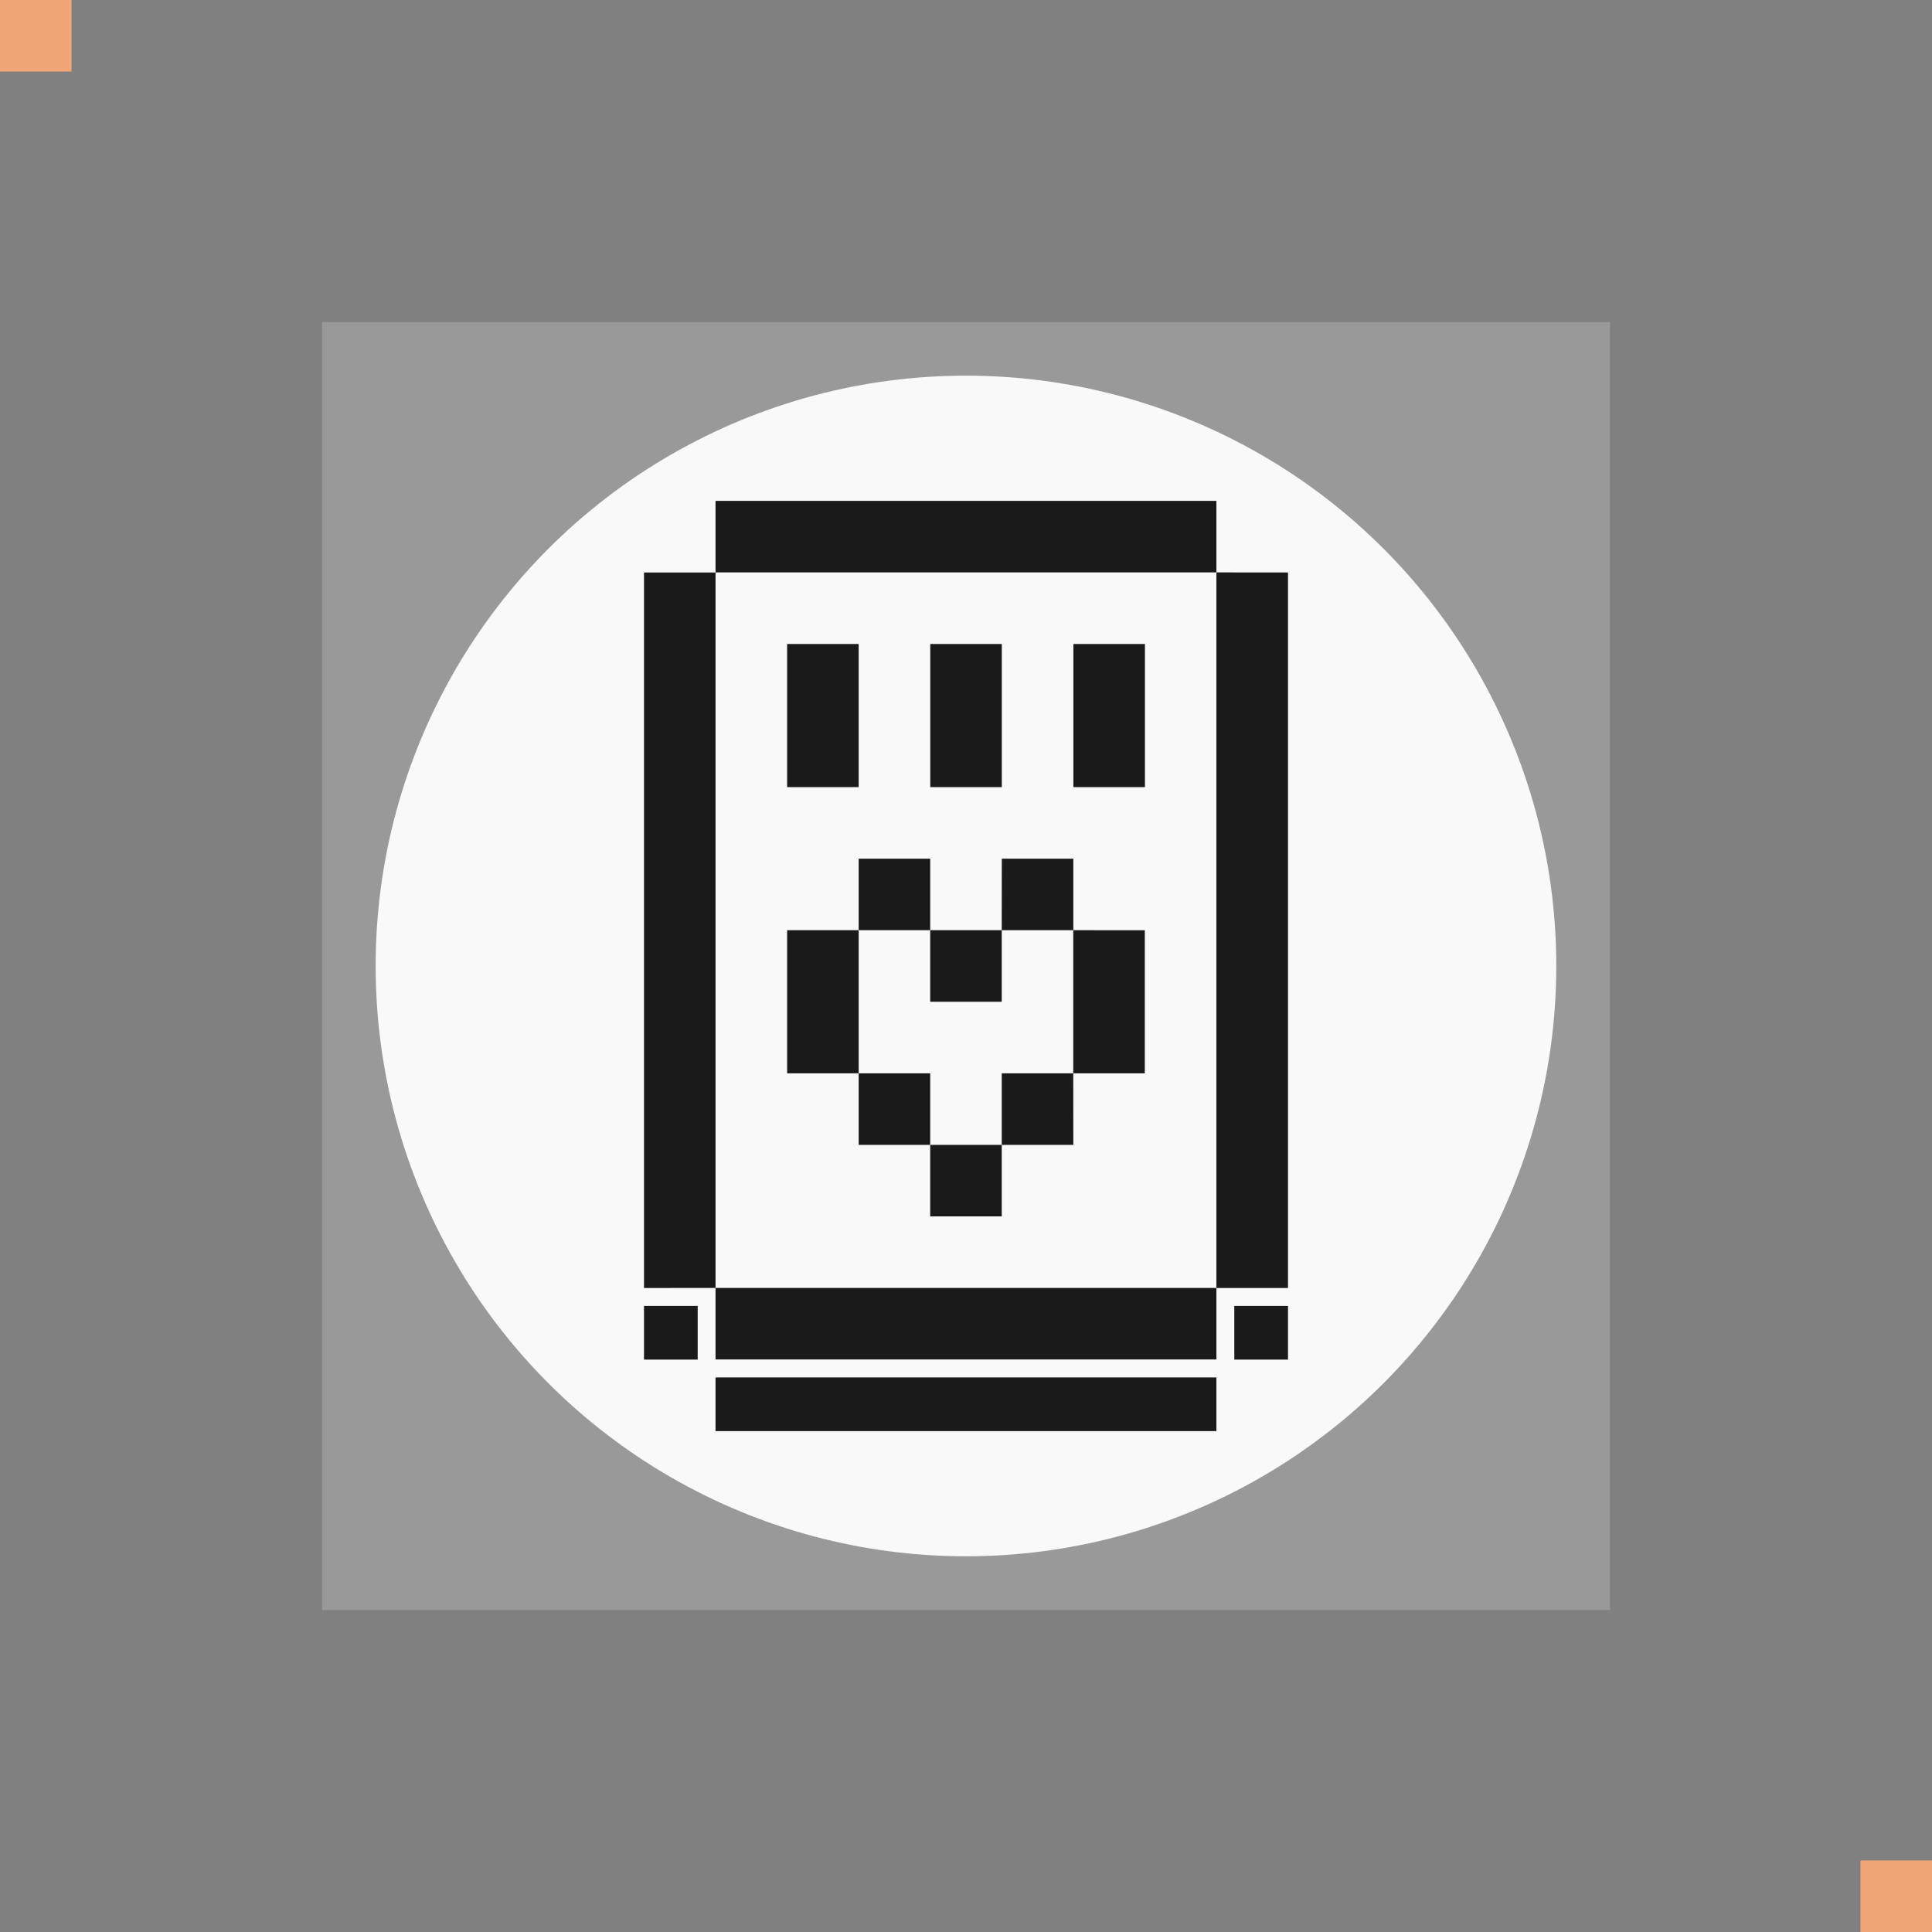 <?xml version="1.0" encoding="UTF-8" standalone="no"?>
<!-- Created with Inkscape (http://www.inkscape.org/) -->

<svg
   width="108"
   height="108"
   viewBox="0 0 28.575 28.575"
   version="1.1"
   id="svg1"
   inkscape:version="1.3.2 (091e20ef0f, 2023-11-25)"
   sodipodi:docname="android_icon.svg"
   xmlns:inkscape="http://www.inkscape.org/namespaces/inkscape"
   xmlns:sodipodi="http://sodipodi.sourceforge.net/DTD/sodipodi-0.dtd"
   xmlns="http://www.w3.org/2000/svg"
   xmlns:svg="http://www.w3.org/2000/svg">
  <rect x="0" y="0" width="28.575" height="28.575" fill="#808080" stroke="none"/>
  <sodipodi:namedview
     id="namedview1"
     pagecolor="#ffffff"
     bordercolor="#000000"
     borderopacity="0.25"
     inkscape:showpageshadow="2"
     inkscape:pageopacity="0.0"
     inkscape:pagecheckerboard="0"
     inkscape:deskcolor="#d1d1d1"
     inkscape:document-units="px"
     showgrid="true"
     showguides="true"
     inkscape:zoom="7.3292575"
     inkscape:cx="49.800406"
     inkscape:cy="41.409379"
     inkscape:window-width="1437"
     inkscape:window-height="1115"
     inkscape:window-x="35"
     inkscape:window-y="32"
     inkscape:window-maximized="0"
     inkscape:current-layer="layer5"
     guidecolor="#00e54d"
     guideopacity="0.6">
    <inkscape:grid
       id="grid1"
       units="px"
       originx="0"
       originy="0"
       spacingx="0.529"
       spacingy="0.529"
       empcolor="#e5cc00"
       empopacity="0.302"
       color="#e5d000"
       opacity="0.149"
       empspacing="2"
       dotted="false"
       gridanglex="30"
       gridanglez="30"
       visible="true" />
    <sodipodi:guide
       position="7.408,10.946"
       orientation="1,0"
       id="guide2"
       inkscape:locked="false" />
    <sodipodi:guide
       position="13.758,7.408"
       orientation="1,0"
       id="guide5"
       inkscape:locked="false" />
    <sodipodi:guide
       position="6.35,14.817"
       orientation="0,-1"
       id="guide6"
       inkscape:locked="false" />
    <sodipodi:guide
       position="2.536,7.408"
       orientation="0,-1"
       id="guide8"
       inkscape:locked="false" />
    <sodipodi:guide
       position="21.167,6.35"
       orientation="1,0"
       id="guide10"
       inkscape:locked="false" />
    <sodipodi:guide
       position="14.817,5.662"
       orientation="1,0"
       id="guide721"
       inkscape:locked="false" />
    <sodipodi:guide
       position="11.167,21.167"
       orientation="0,-1"
       id="guide722"
       inkscape:locked="false" />
    <sodipodi:guide
       position="8.467,13.758"
       orientation="0,-1"
       id="guide723"
       inkscape:locked="false" />
  </sodipodi:namedview>
  <defs
     id="defs1">
    <inkscape:path-effect
       effect="fillet_chamfer"
       id="path-effect929"
       is_visible="true"
       lpeversion="1"
       nodesatellites_param="F,0,1,1,0,0.25,0,1 @ F,0,0,1,0,0,0,1 @ F,0,0,1,0,0,0,1 @ F,0,0,1,0,0,0,1 @ F,0,1,1,0,0.25,0,1 @ F,0,0,1,0,0,0,1 | F,0,0,1,0,0,0,1 @ F,0,0,1,0,0,0,1 @ F,0,0,1,0,0,0,1 @ F,0,0,1,0,0,0,1 @ F,0,0,1,0,0,0,1 @ F,0,0,1,0,0,0,1 | F,0,0,1,0,0,0,1 @ F,0,0,1,0,0,0,1 @ F,0,0,1,0,0,0,1 @ F,0,0,1,0,0,0,1 @ F,0,0,1,0,0,0,1 @ F,0,0,1,0,0,0,1 | F,0,0,1,0,0,0,1 @ F,0,0,1,0,0,0,1 @ F,0,0,1,0,0,0,1 @ F,0,0,1,0,0,0,1 @ F,0,0,1,0,0,0,1 @ F,0,0,1,0,0,0,1 @ F,0,0,1,0,0,0,1 @ F,0,0,1,0,0,0,1 | F,0,0,1,0,0,0,1 @ F,0,0,1,0,0,0,1 @ F,0,0,1,0,0,0,1 @ F,0,0,1,0,0,0,1 @ F,0,0,1,0,0,0,1 @ F,0,0,1,0,0,0,1 @ F,0,0,1,0,0,0,1 @ F,0,0,1,0,0,0,1 | F,0,0,1,0,0,0,1 @ F,0,0,1,0,0,0,1 @ F,0,0,1,0,0,0,1 @ F,0,0,1,0,0,0,1 @ F,0,0,1,0,0,0,1 @ F,0,0,1,0,0,0,1 @ F,0,0,1,0,0,0,1 | F,0,0,1,0,0,0,1 @ F,0,0,1,0,0,0,1 @ F,0,0,1,0,0,0,1 @ F,0,0,1,0,0,0,1 @ F,0,0,1,0,0,0,1 @ F,0,0,1,0,0,0,1 @ F,0,0,1,0,0,0,1"
       radius="0.25"
       unit="px"
       method="auto"
       mode="F"
       chamfer_steps="1"
       flexible="false"
       use_knot_distance="true"
       apply_no_radius="true"
       apply_with_radius="true"
       only_selected="true"
       hide_knots="false" />
    <inkscape:path-effect
       effect="fillet_chamfer"
       id="path-effect928"
       is_visible="true"
       lpeversion="1"
       nodesatellites_param="F,0,1,1,0,0.25,0,1 @ F,0,0,1,0,0,0,1 @ F,0,0,1,0,0,0,1 @ F,0,1,1,0,0.25,0,1 | F,0,1,1,0,0.25,0,1 @ F,0,0,1,0,0,0,1 @ F,0,0,1,0,0,0,1 @ F,0,0,1,0,0,0,1 | F,0,0,1,0,0,0,1 @ F,0,0,1,0,0,0,1 @ F,0,0,1,0,0,0,1 @ F,0,1,1,0,0.25,0,1 | F,0,1,1,0,0.25,0,1 @ F,0,0,1,0,0,0,1 @ F,0,0,1,0,0,0,1 @ F,0,0,1,0,0,0,1 | F,0,0,1,0,0,0,1 @ F,0,0,1,0,0,0,1 @ F,0,0,1,0,0,0,1 @ F,0,1,1,0,0.25,0,1 | F,0,1,1,0,0.25,0,1 @ F,0,0,1,0,0,0,1 @ F,0,0,1,0,0,0,1 @ F,0,1,1,0,0.25,0,1 | F,0,0,1,0,0,0,1 @ F,0,0,1,0,0,0,1 @ F,0,0,1,0,0,0,1 @ F,0,0,1,0,0,0,1"
       radius="0"
       unit="px"
       method="auto"
       mode="F"
       chamfer_steps="1"
       flexible="false"
       use_knot_distance="true"
       apply_no_radius="true"
       apply_with_radius="true"
       only_selected="true"
       hide_knots="false" />
    <inkscape:path-effect
       effect="fillet_chamfer"
       id="path-effect927"
       is_visible="true"
       lpeversion="1"
       nodesatellites_param="F,0,0,1,0,0,0,1 @ F,0,0,1,0,0,0,1 @ F,0,0,1,0,0,0,1 @ F,0,0,1,0,0,0,1 @ F,0,0,1,0,0,0,1 @ F,0,0,1,0,0,0,1 | F,0,0,1,0,0,0,1 @ F,0,0,1,0,0,0,1 @ F,0,1,1,0,0.25,0,1 @ F,0,1,1,0,0.25,0,1 | F,0,0,1,0,0,0,1 @ F,0,1,1,0,0.25,0,1 @ F,0,1,1,0,0.25,0,1 @ F,0,0,1,0,0,0,1 | F,0,0,1,0,0,0,1 @ F,0,0,1,0,0,0,1 @ F,0,0,1,0,0,0,1 @ F,0,1,1,0,0.25,0,1 @ F,0,0,1,0,0,0,1 @ F,0,1,1,0,0.25,0,1 | F,0,0,1,0,0,0,1 @ F,0,0,1,0,0,0,1 @ F,0,0,1,0,0,0,1 @ F,0,1,1,0,0.25,0,1 @ F,0,0,1,0,0,0,1 @ F,0,1,1,0,0.25,0,1 | F,0,0,1,0,0,0,1 @ F,0,1,1,0,0.25,0,1 @ F,0,1,1,0,0.25,0,1 @ F,0,1,1,0,0.25,0,1 | F,0,0,1,0,0,0,1 @ F,0,1,1,0,0.25,0,1 @ F,0,1,1,0,0.25,0,1 @ F,0,1,1,0,0.25,0,1"
       radius="0.25"
       unit="px"
       method="auto"
       mode="F"
       chamfer_steps="1"
       flexible="false"
       use_knot_distance="true"
       apply_no_radius="true"
       apply_with_radius="true"
       only_selected="true"
       hide_knots="false" />
    <inkscape:path-effect
       effect="fillet_chamfer"
       id="path-effect1285"
       is_visible="true"
       lpeversion="1"
       nodesatellites_param="F,0,0,1,0,0,0,1 @ F,0,1,1,0,0.25,0,1 @ F,0,0,1,0,0,0,1 @ F,0,1,1,0,0.25,0,1 @ F,0,1,1,0,0.25,0,1 @ F,0,0,1,0,0,0,1 @ F,0,1,1,0,0.25,0,1 @ F,0,0,1,0,0,0,1 @ F,0,0,1,0,0,0,1 @ F,0,0,1,0,0,0,1"
       radius="0.25"
       unit="px"
       method="auto"
       mode="F"
       chamfer_steps="1"
       flexible="false"
       use_knot_distance="true"
       apply_no_radius="true"
       apply_with_radius="true"
       only_selected="true"
       hide_knots="false" />
    <inkscape:path-effect
       effect="fillet_chamfer"
       id="path-effect492"
       is_visible="true"
       lpeversion="1"
       nodesatellites_param="F,0,0,1,0,0,0,1 @ F,0,1,1,0,0.25,0,1 @ F,0,0,1,0,0,0,1 @ F,0,1,1,0,0.25,0,1 @ F,0,1,1,0,0.25,0,1 @ F,0,0,1,0,0,0,1 @ F,0,1,1,0,0.25,0,1 @ F,0,0,1,0,0,0,1 @ F,0,0,1,0,0,0,1 @ F,0,0,1,0,0,0,1"
       radius="0.25"
       unit="px"
       method="auto"
       mode="F"
       chamfer_steps="1"
       flexible="false"
       use_knot_distance="true"
       apply_no_radius="true"
       apply_with_radius="true"
       only_selected="true"
       hide_knots="false" />
    <inkscape:path-effect
       effect="fillet_chamfer"
       id="path-effect491"
       is_visible="true"
       lpeversion="1"
       nodesatellites_param="F,0,1,1,0,0.25,0,1 @ F,0,0,1,0,0,0,1 @ F,0,1,1,0,0.25,0,1 @ F,0,1,1,0,0.25,0,1 @ F,0,0,1,0,0,0,1 @ F,0,1,1,0,0.25,0,1 @ F,0,1,1,0,0.25,0,1 @ F,0,0,1,0,0,0,1 @ F,0,1,1,0,0.25,0,1 @ F,0,1,1,0,0.25,0,1 @ F,0,0,1,0,0,0,1 @ F,0,1,1,0,0.25,0,1"
       radius="0.25"
       unit="px"
       method="auto"
       mode="F"
       chamfer_steps="1"
       flexible="false"
       use_knot_distance="true"
       apply_no_radius="true"
       apply_with_radius="true"
       only_selected="true"
       hide_knots="false" />
    <inkscape:path-effect
       effect="fillet_chamfer"
       id="path-effect483"
       is_visible="true"
       lpeversion="1"
       nodesatellites_param="F,0,0,1,0,0,0,1 @ F,0,1,1,0,0.5,0,1 @ F,0,0,1,0,0,0,1 @ F,0,1,1,0,0.5,0,1 @ F,0,1,1,0,0.5,0,1 @ F,0,0,1,0,0,0,1 @ F,0,1,1,0,0.5,0,1 @ F,0,0,1,0,0,0,1 @ F,0,0,1,0,0,0,1 @ F,0,0,1,0,0,0,1"
       radius="0.5"
       unit="px"
       method="auto"
       mode="F"
       chamfer_steps="1"
       flexible="false"
       use_knot_distance="true"
       apply_no_radius="true"
       apply_with_radius="true"
       only_selected="true"
       hide_knots="false" />
    <inkscape:path-effect
       effect="fillet_chamfer"
       id="path-effect482"
       is_visible="true"
       lpeversion="1"
       nodesatellites_param="F,0,1,1,0,0.5,0,1 @ F,0,0,1,0,0,0,1 @ F,0,1,1,0,0.5,0,1 @ F,0,1,1,0,0.5,0,1 @ F,0,0,1,0,0,0,1 @ F,0,1,1,0,0.5,0,1 @ F,0,1,1,0,0.5,0,1 @ F,0,0,1,0,0,0,1 @ F,0,1,1,0,0.5,0,1 @ F,0,1,1,0,0.5,0,1 @ F,0,0,1,0,0,0,1 @ F,0,1,1,0,0.5,0,1"
       radius="0.5"
       unit="px"
       method="auto"
       mode="F"
       chamfer_steps="1"
       flexible="false"
       use_knot_distance="true"
       apply_no_radius="true"
       apply_with_radius="true"
       only_selected="true"
       hide_knots="false" />
  </defs>
  <g
     inkscape:groupmode="layer"
     id="layer5"
     inkscape:label="safe_zone"
     sodipodi:insensitive="true">
    <rect
       style="fill:#999999;stroke-width:0.265"
       id="rect2"
       width="19.05"
       height="19.05"
       x="4.763"
       y="4.763" />
    <circle
       style="display:inline;fill:#f9f9f9;stroke-width:0.265"
       id="path2"
       cx="14.287"
       cy="14.287"
       r="8.731" />
  </g>
  <g
     inkscape:label="bg"
     inkscape:groupmode="layer"
     id="layer1"
     style="display:none"
     sodipodi:insensitive="true">
    <rect
       style="fill:#dd4045;fill-opacity:1;stroke:none;stroke-width:0.265;stroke-opacity:1"
       id="rect1405"
       width="28.575"
       height="28.575"
       x="0"
       y="0"
       ry="0.04" />
    <path
       id="rect495"
       style="fill:#e66159;fill-opacity:1;stroke:none;stroke-width:0.265;stroke-opacity:1"
       d="M 5.821,2.7407407e-8 V 0.529 H 6.879 V 2.7407407e-8 Z m 7.408,0 V 0.529 h 1.058 V 2.7407407e-8 Z M 17.462,2.646 v 1.058 h 1.058 1.058 V 2.646 h -1.058 z m 5.292,0 v 1.058 h 1.058 V 2.646 Z M 15.346,3.704 V 4.763 h 1.058 V 3.704 Z m 11.642,0 V 4.763 h 1.058 V 3.704 Z M 8.996,5.821 V 6.879 H 10.054 V 5.821 Z m 15.875,0 v 1.058 h 1.058 V 5.821 Z M 0,7.937 V 8.996 H 0.529 V 7.937 Z m 3.704,2.117 v 1.058 H 4.763 v -1.058 z m 7.408,0 v 1.058 h 1.058 1.058 v -1.058 h -1.058 z m -2.117,1.058 v 1.058 H 10.054 V 11.112 Z M 0,12.171 v 1.058 1.058 h 0.529 v -1.058 -1.058 z m 21.696,0 v 1.058 h 1.058 v -1.058 z m -2.117,3.175 v 1.058 h 1.058 v -1.058 z m -9.525,1.058 v 1.058 h 1.058 1.058 v -1.058 h -1.058 z m 5.292,0 v 1.058 h 1.058 v -1.058 z m 9.525,0 v 1.058 h 1.058 V 16.404 Z M 2.646,17.462 v 1.058 H 3.704 4.763 V 17.462 H 3.704 Z m 5.292,0 v 1.058 h 1.058 v -1.058 z m 9.525,2.117 v 1.058 h 1.058 v -1.058 z m 2.117,1.058 v 1.058 h 1.058 V 20.637 Z M 6.879,21.696 v 1.058 1.058 h 1.058 v -1.058 -1.058 z m -4.233,3.175 v 1.058 h 1.058 v -1.058 z m 4.233,2.117 v 1.058 h 1.058 v -1.058 z m 5.292,0 v 1.058 h 1.058 v -1.058 z m 10.583,0 v 1.058 h 1.058 v -1.058 z"
       sodipodi:nodetypes="ccccccccccccccccccccccccccccccccccccccccccccccccccccccccccccccccccccccccccccccccccccccccccccccccccccccccccccccccccccccccccccccccccccccccccccccccccc" />
    <path
       id="rect496"
       style="fill:#b83744;fill-opacity:1;stroke:none;stroke-width:0.265;stroke-opacity:1"
       d="M 6.879,2.7407407e-8 V 0.529 H 7.937 V 2.7407407e-8 Z m 2.117,0 V 0.529 H 10.054 V 2.7407407e-8 Z m 8.467,0 V 0.529 h 1.058 V 2.7407407e-8 Z m 3.175,0 V 0.529 h 1.058 V 2.7407407e-8 Z m 2.117,0 V 0.529 h 1.058 V 2.7407407e-8 Z M 2.646,0.529 V 1.587 H 3.704 V 0.529 Z m 10.583,0 V 1.587 h 1.058 1.058 V 0.529 h -1.058 z m 12.7,0 V 1.587 h 1.058 V 0.529 Z M 10.054,1.587 v 1.058 h 1.058 V 1.587 Z m 7.408,0 v 1.058 h 1.058 V 1.587 Z m 5.292,0 v 1.058 h 1.058 V 1.587 Z m 0,1.058 h -1.058 v 1.058 h 1.058 z m -21.167,0 V 3.704 H 2.646 V 2.646 Z m 6.35,0 V 3.704 H 8.996 V 2.646 Z m 5.292,0 V 3.704 4.763 h 1.058 V 3.704 2.646 Z m 6.35,0 v 1.058 h 1.058 V 2.646 Z m 0,1.058 H 18.521 V 4.763 h 1.058 z m 7.408,-1.058 v 1.058 h 1.058 V 2.646 Z M 0,3.704 V 4.763 H 0.529 V 3.704 Z m 16.404,0 V 4.763 h 1.058 V 3.704 Z M 1.587,4.763 V 5.821 H 2.646 V 4.763 Z m 19.05,0 v 1.058 h 1.058 V 4.763 Z m 4.233,0 v 1.058 h 1.058 V 4.763 Z m 1.058,1.058 v 1.058 h 1.058 V 5.821 Z m -19.05,0 V 6.879 H 7.937 V 5.821 Z m 3.175,0 v 1.058 h 1.058 V 5.821 Z m 0,1.058 H 8.996 v 1.058 h 1.058 z m 2.117,-1.058 v 1.058 1.058 h 1.058 V 6.879 5.821 Z m 10.583,0 v 1.058 h 1.058 V 5.821 Z M 4.763,6.879 V 7.937 H 5.821 V 6.879 Z m 12.7,0 v 1.058 h 1.058 V 6.879 Z M 0.529,7.937 V 8.996 H 1.587 V 7.937 Z m 0,1.058 H 0 V 10.054 H 0.529 Z M 2.646,7.937 V 8.996 H 3.704 V 7.937 Z m 12.7,0 v 1.058 h 1.058 V 7.937 Z m 11.642,0 v 1.058 h 1.058 V 7.937 Z M 12.171,8.996 v 1.058 h 1.058 V 8.996 Z m 5.292,0 v 1.058 h 1.058 V 8.996 Z m 6.35,0 v 1.058 h 1.058 V 8.996 Z M 2.646,10.054 v 1.058 h 1.058 v -1.058 z m 1.058,1.058 v 1.058 H 4.763 v -1.058 z m 4.233,-1.058 v 1.058 h 1.058 v -1.058 z m 2.117,0 v 1.058 h 1.058 v -1.058 z m 15.875,0 v 1.058 h 1.058 V 10.054 Z M 0,11.112 v 1.058 h 0.529 v -1.058 z m 13.229,0 v 1.058 h 1.058 v -1.058 z m 5.292,0 v 1.058 h 1.058 V 11.112 Z M 6.879,12.171 v 1.058 H 7.937 8.996 10.054 V 12.171 H 8.996 7.937 Z m 3.175,1.058 v 1.058 h 1.058 v -1.058 z m 12.7,-1.058 v 1.058 h 1.058 v -1.058 z m 2.117,0 v 1.058 1.058 h 1.058 1.058 V 13.229 H 25.929 V 12.171 Z M 0.529,13.229 v 1.058 H 1.587 v -1.058 z m 2.117,0 v 1.058 H 3.704 4.763 V 13.229 H 3.704 Z m 10.583,0 v 1.058 h 1.058 v -1.058 z m 2.117,0 v 1.058 h 1.058 v -1.058 z m 3.175,0 v 1.058 h 1.058 v -1.058 z m 1.058,1.058 v 1.058 h 1.058 1.058 1.058 v -1.058 h -1.058 -1.058 z m -13.758,0 v 1.058 h 1.058 v -1.058 z m 4.233,1.058 v 1.058 h 1.058 v -1.058 z m 5.292,0 v 1.058 h 1.058 v -1.058 z m 0,1.058 h -1.058 v 1.058 h 1.058 z m 9.525,-1.058 v 1.058 h 1.058 v -1.058 z m 1.058,1.058 v 1.058 h 1.058 v -1.058 z m -24.342,0 v 1.058 1.058 h 1.058 v -1.058 -1.058 z m 10.583,0 v 1.058 h 1.058 v -1.058 z m 0,1.058 h -1.058 v 1.058 h 1.058 z m 6.35,-1.058 v 1.058 h 1.058 v -1.058 z m 2.117,0 v 1.058 h 1.058 V 16.404 Z M 0,17.462 v 1.058 h 0.529 v -1.058 z m 4.763,0 v 1.058 1.058 h 1.058 v -1.058 -1.058 z m 2.117,0 v 1.058 h 1.058 v -1.058 z m 2.117,0 v 1.058 h 1.058 v -1.058 z m 4.233,1.058 v 1.058 h 1.058 v -1.058 z m 4.233,0 v 1.058 h 1.058 v -1.058 z m 8.467,0 v 1.058 h 1.058 v -1.058 z m -10.583,1.058 v 1.058 h 1.058 v -1.058 z m 4.233,0 v 1.058 h 1.058 v -1.058 z m 0,1.058 h -1.058 v 1.058 h 1.058 z m 4.233,-1.058 v 1.058 h 1.058 V 19.579 Z M 0.529,20.637 v 1.058 H 1.587 v -1.058 z m 9.525,0 v 1.058 h 1.058 v -1.058 z m 11.642,0 v 1.058 h 1.058 V 20.637 Z M 2.646,21.696 v 1.058 H 3.704 4.763 V 21.696 H 3.704 Z m 3.175,0 v 1.058 h 1.058 v -1.058 z m 2.117,0 v 1.058 h 1.058 v -1.058 z m 19.05,0 v 1.058 h 1.058 V 21.696 Z M 0,22.754 v 1.058 h 0.529 v -1.058 z m 10.054,0 v 1.058 h 1.058 v -1.058 z m 6.35,0 v 1.058 h 1.058 V 22.754 Z M 2.646,23.812 v 1.058 h 1.058 v -1.058 z m 1.058,1.058 v 1.058 H 4.763 v -1.058 z m 3.175,-1.058 v 1.058 h 1.058 v -1.058 z m 13.758,0 v 1.058 h 1.058 v -1.058 z m 6.35,0 v 1.058 h 1.058 V 23.812 Z M 8.996,24.871 v 1.058 h 1.058 v -1.058 z m 7.408,0 v 1.058 h 1.058 v -1.058 z m 2.117,0 v 1.058 h 1.058 V 24.871 Z M 6.879,25.929 v 1.058 h 1.058 v -1.058 z m 1.058,1.058 v 1.058 h 1.058 v -1.058 z m -1.058,0 H 5.821 v 1.058 h 1.058 z m 5.292,-1.058 v 1.058 h 1.058 1.058 v -1.058 h -1.058 z m 13.758,0 v 1.058 h 1.058 V 25.929 Z M 3.704,26.987 v 1.058 H 4.763 v -1.058 z m 12.7,0 v 1.058 h 1.058 v -1.058 z m 3.175,0 v 1.058 h 1.058 v -1.058 z m 2.117,0 v 1.058 h 1.058 v -1.058 z"
       sodipodi:nodetypes="cccccccccccccccccccccccccccccccccccccccccccccccccccccccccccccccccccccccccccccccccccccccccccccccccccccccccccccccccccccccccccccccccccccccccccccccccccccccccccccccccccccccccccccccccccccccccccccccccccccccccccccccccccccccccccccccccccccccccccccccccccccccccccccccccccccccccccccccccccccccccccccccccccccccccccccccccccccccccccccccccccccccccccccccccccccccccccccccccccccccccccccccccccccccccccccccccccccccccccccccccccccccccccccccccccccccccccccccccccccccccccccccccccccccccccccccccccccccccccccccccccccccccccccccccccccccccccccccccccccccccccccccccccccccccccccccccccccccccccccc" />
    <path
       id="rect497"
       style="fill:#e07a5f;fill-opacity:1;stroke:none;stroke-width:0.265;stroke-opacity:1"
       d="M 0.529,0 V 0.529 H 1.587 2.646 3.704 V 0 H 2.646 1.587 Z M 4.762,0 V 0.529 H 5.821 V 0 Z M 5.821,0.529 V 1.587 H 6.879 V 0.529 Z M 10.054,0 V 0.529 H 11.113 V 0 Z m 0,0.529 H 8.996 V 1.587 H 10.054 Z M 12.171,0 v 0.529 h 1.058 V 0 Z M 14.287,0 v 0.529 h 1.058 V 0 Z m 2.117,0 V 0.529 H 17.462 V 0 Z m 2.117,0 v 0.529 h 1.058 V 0 Z m 3.175,0 v 0.529 h 1.058 V 0 Z M 23.812,0 v 0.529 h 1.058 V 0 Z m 2.117,0 V 0.529 H 26.988 V 0 Z m 2.117,0 v 0.529 h 0.529 V 0 Z M 1.587,1.587 V 2.646 H 2.646 V 1.587 Z M 2.646,2.646 V 3.704 H 3.704 V 2.646 Z m -1.058,0 H 0.529 V 3.704 H 1.587 Z M 18.521,1.587 v 1.058 h 1.058 V 1.587 Z m 3.175,0 v 1.058 h 1.058 V 1.587 Z m 6.35,0 v 1.058 h 0.529 V 1.587 Z M 4.762,2.646 V 3.704 H 5.821 6.879 V 2.646 H 5.821 Z m 4.233,0 V 3.704 H 10.054 11.113 V 2.646 h -1.058 z m 3.175,0 v 1.058 h 1.058 V 2.646 Z m 2.117,0 v 1.058 h 1.058 V 2.646 Z m 2.117,0 V 3.704 H 17.462 V 2.646 Z m 7.408,0 v 1.058 h 1.058 V 2.646 Z m 2.117,0 V 3.704 H 26.988 V 2.646 Z M 0,4.762 V 5.821 H 0.529 V 4.762 Z m 2.646,0 V 5.821 H 3.704 V 6.879 H 2.646 V 7.937 H 3.704 4.762 V 6.879 5.821 4.762 H 3.704 Z m 4.233,0 V 5.821 H 7.937 V 4.762 Z M 7.937,5.821 V 6.879 H 6.879 V 7.937 H 7.937 8.996 V 6.879 5.821 Z m 1.058,0 H 10.054 V 4.762 H 8.996 Z M 6.879,6.879 V 5.821 H 5.821 V 6.879 Z M 12.171,4.762 v 1.058 h 1.058 V 4.762 Z m 1.058,1.058 V 6.879 7.937 H 14.287 V 6.879 5.821 Z m 2.117,-1.058 v 1.058 h 1.058 V 4.762 Z m 3.175,0 v 1.058 h 1.058 V 4.762 Z m 1.058,1.058 V 6.879 H 18.521 V 7.937 H 19.579 20.637 V 6.879 5.821 Z m 3.175,-1.058 V 5.821 H 23.812 v 1.058 h 1.058 V 5.821 4.762 H 23.812 Z m 2.117,2.117 v 1.058 h 1.058 V 6.879 Z m -1.058,0 H 22.754 V 7.937 H 23.812 Z m -1.058,0 V 5.821 H 21.696 V 6.879 Z M 26.988,4.762 v 1.058 h 1.058 0.529 V 4.762 H 28.046 Z M 0,6.879 V 7.937 H 0.529 V 6.879 Z m 11.113,0 v 1.058 h 1.058 V 6.879 Z m 4.233,0 v 1.058 h 1.058 V 6.879 Z m 11.642,0 v 1.058 h 1.058 V 6.879 Z M 0.529,8.996 V 10.054 H 1.587 V 8.996 Z m 2.117,0 V 10.054 H 3.704 4.762 V 8.996 H 3.704 Z M 4.762,10.054 V 11.113 H 5.821 V 10.054 Z M 6.879,8.996 V 10.054 11.113 H 7.937 V 10.054 H 8.996 V 8.996 H 7.937 Z M 7.937,11.113 v 1.058 H 8.996 V 11.113 Z M 11.113,8.996 v 1.058 h 1.058 V 8.996 Z m 5.292,0 V 10.054 H 17.462 V 8.996 Z M 17.462,10.054 V 11.113 h 1.058 v -1.058 z m 1.058,0 h 1.058 V 8.996 H 18.521 Z M 20.637,8.996 v 1.058 h 1.058 1.058 V 8.996 h -1.058 z m 4.233,0 V 10.054 H 25.929 26.988 V 8.996 H 25.929 Z M 13.229,10.054 V 11.113 H 14.287 v -1.058 z m 0,1.058 h -1.058 v 1.058 h 1.058 z m 0,1.058 v 1.058 H 14.287 V 12.171 Z M 14.287,13.229 V 14.287 h 1.058 v -1.058 z m 13.758,-3.175 v 1.058 1.058 h 0.529 V 11.113 10.054 Z M 10.054,11.113 v 1.058 H 11.113 V 11.113 Z m 11.642,0 v 1.058 h 1.058 V 11.113 Z m 0,1.058 H 20.637 v 1.058 h 1.058 z m 0,1.058 V 14.287 h 1.058 v -1.058 z m -1.058,0 H 19.579 V 14.287 H 20.637 Z m -1.058,0 V 12.171 H 18.521 17.462 16.404 V 13.229 14.287 H 17.462 v -1.058 h 1.058 z M 24.871,11.113 v 1.058 h 1.058 V 11.113 Z m 1.058,1.058 v 1.058 H 26.988 v -1.058 z m -25.4,0 v 1.058 H 1.587 v -1.058 z m 2.117,0 v 1.058 h 1.058 v -1.058 z m 2.117,1.058 V 14.287 h 1.058 v -1.058 z m 0,1.058 H 3.704 2.646 v 1.058 H 3.704 4.762 Z M 6.879,13.229 V 14.287 15.346 H 7.937 V 14.287 13.229 Z m 2.117,0 V 14.287 h 1.058 v -1.058 z m 2.117,0 V 14.287 h 1.058 v -1.058 z m 12.7,0 V 14.287 h 1.058 v -1.058 z m 4.233,0 V 14.287 h 0.529 V 13.229 Z M 0,14.287 v 1.058 H 0.529 V 14.287 Z m 25.929,0 v 1.058 H 26.988 V 14.287 Z M 11.113,15.346 v 1.058 h 1.058 v -1.058 z m 3.175,0 v 1.058 h 1.058 v -1.058 z m 4.233,0 v 1.058 h 1.058 v -1.058 z m 2.117,0 v 1.058 h 1.058 v -1.058 z m 1.058,1.058 V 17.462 H 20.637 v 1.058 h 1.058 1.058 V 17.462 16.404 Z m 6.35,-1.058 v 1.058 h 0.529 V 15.346 Z M 0,16.404 V 17.462 h 0.529 v -1.058 z m 2.646,0 V 17.462 H 3.704 4.762 V 16.404 H 3.704 Z m 4.233,0 V 17.462 h 1.058 v -1.058 z m 2.117,0 V 17.462 h 1.058 v -1.058 z m 7.408,0 V 17.462 H 17.462 v -1.058 z m 7.408,0 V 17.462 h 1.058 v -1.058 z m 1.058,1.058 v 1.058 H 25.929 26.988 V 17.462 H 25.929 Z M 0,18.521 v 1.058 h 0.529 v -1.058 z m 2.646,0 v 1.058 H 3.704 4.762 V 18.521 H 3.704 Z m 4.233,0 v 1.058 H 7.937 8.996 V 18.521 H 7.937 Z m 4.233,0 v 1.058 h 1.058 V 20.637 H 11.113 v 1.058 h 1.058 1.058 V 20.637 19.579 18.521 h -1.058 z m 4.233,0 v 1.058 h 1.058 V 20.637 H 17.462 V 19.579 18.521 H 16.404 Z M 17.462,20.637 v 1.058 h 1.058 V 20.637 Z m -1.058,0 h -1.058 v 1.058 h 1.058 z m -1.058,0 V 19.579 H 14.287 V 20.637 Z m 12.7,-2.117 v 1.058 h 0.529 V 18.521 Z M 20.637,19.579 v 1.058 1.058 h 1.058 V 20.637 h 1.058 v -1.058 h -1.058 z m 2.117,1.058 v 1.058 H 23.812 V 20.637 Z m 0,1.058 h -1.058 v 1.058 h 1.058 z m -2.117,0 h -1.058 v 1.058 H 20.637 Z m 4.233,-2.117 v 1.058 1.058 1.058 H 25.929 26.988 V 21.696 H 25.929 V 20.637 H 26.988 V 19.579 H 25.929 Z M 0,20.637 v 1.058 1.058 H 0.529 V 21.696 20.637 Z m 2.646,0 v 1.058 H 3.704 4.762 V 20.637 H 3.704 Z m 0,1.058 H 1.587 v 1.058 H 2.646 Z M 6.879,20.637 v 1.058 H 7.937 8.996 V 20.637 H 7.937 Z m 21.167,1.058 v 1.058 h 0.529 V 21.696 Z M 3.704,22.754 V 23.812 h 1.058 v -1.058 z m 2.117,0 V 23.812 h 1.058 v -1.058 z m 3.175,0 V 23.812 H 10.054 V 22.754 Z M 10.054,23.812 v 1.058 H 11.113 V 23.812 Z m 1.058,0 h 1.058 V 22.754 H 11.113 Z m 2.117,-1.058 V 23.812 H 14.287 15.346 V 22.754 H 14.287 Z m 4.233,0 V 23.812 h 1.058 v -1.058 z m 1.058,1.058 v 1.058 H 19.579 20.637 V 23.812 h -1.058 z m 0,1.058 H 17.462 v 1.058 h 1.058 z M 22.754,23.812 v 1.058 H 23.812 24.871 V 23.812 H 23.812 Z m 3.175,0 v 1.058 H 26.988 V 23.812 Z m 1.058,1.058 v 1.058 h 1.058 v -1.058 z m 1.058,0 h 0.529 V 23.812 H 28.046 Z M 0,24.871 v 1.058 1.058 h 0.529 v -1.058 -1.058 z m 1.587,0 v 1.058 h 1.058 v -1.058 z m 1.058,1.058 V 26.988 H 3.704 4.762 V 25.929 H 3.704 Z m 3.175,0 V 26.988 h 1.058 v -1.058 z m 2.117,0 V 26.988 H 8.996 V 25.929 Z M 8.996,26.988 v 1.058 0.529 H 10.054 V 28.046 26.988 Z M 19.579,25.929 V 26.988 H 20.637 v -1.058 z m 0,1.058 H 18.521 17.462 v 1.058 h -1.058 v 0.529 h 1.058 1.058 v -0.529 h 1.058 z m -3.175,1.058 V 26.988 h -1.058 v 1.058 z m -1.058,0 H 14.287 v 0.529 h 1.058 z m -1.058,0 V 26.988 h -1.058 v 1.058 z m -1.058,0 h -1.058 v 0.529 h 1.058 z m -1.058,0 V 26.988 H 11.113 v 1.058 z M 22.754,25.929 V 26.988 H 23.812 V 25.929 Z M 23.812,26.988 v 1.058 h 1.058 V 26.988 Z m 0,1.058 h -1.058 v 0.529 H 23.812 Z M 25.929,26.988 v 1.058 0.529 H 26.988 v -0.529 h 1.058 V 26.988 H 26.988 Z m 2.117,1.058 v 0.529 h 0.529 v -0.529 z m -24.342,0 v 0.529 h 1.058 v -0.529 z m 2.117,0 v 0.529 h 1.058 v -0.529 z" />
    <path
       id="rect498"
       style="fill:#96333d;fill-opacity:1;stroke:none;stroke-width:0.265;stroke-opacity:1"
       d="M 0.529,0.529 V 1.587 H 1.587 V 0.529 Z m 6.35,0 V 1.587 H 7.937 V 0.529 Z m 5.292,0 V 1.587 h 1.058 V 0.529 Z M 4.763,1.587 V 2.646 H 5.821 V 1.587 Z m 11.642,0 v 1.058 h 1.058 V 1.587 Z m 3.175,0 v 1.058 h 1.058 V 1.587 Z m 4.233,0 v 1.058 h 1.058 V 1.587 Z M 7.937,3.704 V 4.763 H 8.996 V 3.704 Z M 4.763,4.763 V 5.821 H 5.821 V 4.763 Z m 5.292,0 v 1.058 h 1.058 V 4.763 Z m 6.35,0 v 1.058 h 1.058 V 4.763 Z M 0.529,6.879 V 7.937 H 1.587 V 6.879 Z m 20.108,0 v 1.058 h 1.058 V 6.879 Z m 5.292,0 v 1.058 h 1.058 V 6.879 Z m -2.117,1.058 v 1.058 h 1.058 V 7.937 Z M 5.821,8.996 V 10.054 H 6.879 V 8.996 Z m 4.233,0 v 1.058 h 1.058 V 8.996 Z m 3.175,0 v 1.058 h 1.058 V 8.996 Z m 7.408,1.058 v 1.058 h 1.058 V 10.054 Z M 0.529,11.112 v 1.058 H 1.587 v -1.058 z m 4.233,0 v 1.058 h 1.058 v -1.058 z m 11.642,0 v 1.058 h 1.058 v -1.058 z m 6.35,0 v 1.058 h 1.058 v -1.058 z m -12.7,1.058 v 1.058 h 1.058 v -1.058 z m -9.525,2.117 v 1.058 H 1.587 v -1.058 z m 17.992,0 v 1.058 h 1.058 v -1.058 z m -9.525,1.058 v 1.058 h 1.058 v -1.058 z m 3.175,0 v 1.058 h 1.058 v -1.058 z m 4.233,0 v 1.058 h 1.058 v -1.058 z m 7.408,0 v 1.058 h 1.058 V 15.346 Z M 4.763,16.404 v 1.058 h 1.058 v -1.058 z m 13.758,1.058 v 1.058 h 1.058 v -1.058 z m 4.233,0 v 1.058 h 1.058 V 17.462 Z M 1.587,18.521 v 1.058 h 1.058 v -1.058 z m 7.408,0 v 1.058 h 1.058 v -1.058 z m -3.175,2.117 v 1.058 h 1.058 v -1.058 z m 7.408,0 v 1.058 h 1.058 v -1.058 z m 3.175,1.058 v 1.058 h 1.058 v -1.058 z m 2.117,0 v 1.058 h 1.058 v -1.058 z m 5.292,0 v 1.058 h 1.058 v -1.058 z m -3.175,1.058 v 1.058 h 1.058 V 22.754 Z M 1.587,23.812 v 1.058 h 1.058 v -1.058 z m 4.233,0 v 1.058 h 1.058 v -1.058 z m 7.408,0 v 1.058 h 1.058 v -1.058 z m 2.117,1.058 v 1.058 h 1.058 v -1.058 z m 8.467,0 v 1.058 h 1.058 V 24.871 Z M 0.529,25.929 v 1.058 H 1.587 v -1.058 z m 10.583,0 v 1.058 h 1.058 v -1.058 z m 10.583,0 v 1.058 h 1.058 v -1.058 z"
       sodipodi:nodetypes="ccccccccccccccccccccccccccccccccccccccccccccccccccccccccccccccccccccccccccccccccccccccccccccccccccccccccccccccccccccccccccccccccccccccccccccccccccccccccccccccccccccccccccccccccccccccccccccccccccccccccccccccccccccccccccccccccccccccccccccccccccccc" />
    <path
       id="rect499"
       style="fill:#d96555;fill-opacity:1;stroke:none;stroke-width:0.265;stroke-opacity:1"
       d="M 0,0.529 V 1.587 H 0.529 V 0.529 Z m 11.113,0 V 1.587 h 1.058 V 0.529 Z m 8.467,0 V 1.587 H 20.637 V 0.529 Z m 8.467,0 V 1.587 h 0.529 V 0.529 Z M 3.704,1.587 V 2.646 H 4.762 V 1.587 Z m 3.175,0 V 2.646 H 7.937 V 1.587 Z m 8.467,0 v 1.058 h 1.058 V 1.587 Z m 9.525,0 v 1.058 h 1.058 V 1.587 Z M 4.762,3.704 V 4.762 H 5.821 V 3.704 Z m 5.292,0 V 4.762 H 11.113 V 3.704 Z m 11.642,0 v 1.058 h 1.058 V 3.704 Z m 4.233,0 V 4.762 H 26.988 V 3.704 Z m 2.117,0 v 1.058 h 0.529 V 3.704 Z M 14.287,4.762 v 1.058 h 1.058 V 4.762 Z M 0.529,5.821 V 6.879 H 1.587 V 5.821 Z m 15.875,0 V 6.879 H 17.462 V 5.821 Z M 5.821,7.937 V 8.996 H 6.879 V 7.937 Z m 4.233,0 V 8.996 H 11.113 V 7.937 Z m 10.583,0 v 1.058 h 1.058 V 7.937 Z m 5.292,0 V 8.996 H 26.988 V 7.937 Z M 14.287,8.996 v 1.058 h 1.058 V 8.996 Z m 5.292,1.058 V 11.113 H 20.637 v -1.058 z m 3.175,0 V 11.113 H 23.812 V 10.054 Z M 1.587,11.113 v 1.058 H 2.646 V 11.113 Z m 4.233,0 v 1.058 H 6.879 V 11.113 Z m 9.525,0 v 1.058 h 1.058 V 11.113 Z m 11.642,0 v 1.058 h 1.058 V 11.113 Z m -15.875,1.058 v 1.058 h 1.058 v -1.058 z m 1.058,2.117 v 1.058 h 1.058 V 14.287 Z m 15.875,0 v 1.058 h 0.529 V 14.287 Z m 0,1.058 H 26.988 v 1.058 h 1.058 z m -27.517,0 v 1.058 H 1.587 v -1.058 z m 4.233,0 v 1.058 h 1.058 v -1.058 z m 3.175,0 v 1.058 h 1.058 v -1.058 z m 9.525,0 v 1.058 h 1.058 v -1.058 z m 5.292,0 v 1.058 H 23.812 V 15.346 Z M 14.287,17.462 v 1.058 h 1.058 V 17.462 Z m 4.233,1.058 v 1.058 h 1.058 v -1.058 z m 4.233,0 v 1.058 H 23.812 V 18.521 Z M 1.587,19.579 V 20.637 h 1.058 v -1.058 z m 4.233,0 V 20.637 h 1.058 v -1.058 z m 3.175,0 V 20.637 H 10.054 V 19.579 Z M 28.046,20.637 v 1.058 h 0.529 V 20.637 Z m -14.817,1.058 v 1.058 H 14.287 v -1.058 z m 5.292,1.058 V 23.812 h 1.058 v -1.058 z m 5.292,0 V 23.812 h 1.058 V 22.754 Z M 0.529,23.812 v 1.058 H 1.587 V 23.812 Z m 4.233,0 v 1.058 H 5.821 V 23.812 Z m 7.408,0 v 1.058 h 1.058 V 23.812 Z m 3.175,0 v 1.058 h 1.058 V 23.812 Z m 0,1.058 H 14.287 v 1.058 h 1.058 z m 6.35,0 v 1.058 h 1.058 v -1.058 z m 3.175,0 v 1.058 h 1.058 V 24.871 Z M 10.054,25.929 V 26.988 H 11.113 V 25.929 Z M 0.529,26.988 v 1.058 H 1.587 V 26.988 Z m 6.35,1.058 v 0.529 h 1.058 v -0.529 z m 6.35,0 v 0.529 H 14.287 v -0.529 z m 10.583,0 v 0.529 h 1.058 v -0.529 z m 3.175,0 v 0.529 h 1.058 v -0.529 z"
       sodipodi:nodetypes="ccccccccccccccccccccccccccccccccccccccccccccccccccccccccccccccccccccccccccccccccccccccccccccccccccccccccccccccccccccccccccccccccccccccccccccccccccccccccccccccccccccccccccccccccccccccccccccccccccccccccccccccccccccccccccccccccccccccccccccccccccccccccccccccccccccccccccccccccccccccccccccccccccccccc" />
    <path
       id="rect500"
       style="fill:#ac3440;fill-opacity:1;stroke:none;stroke-width:0.265;stroke-opacity:1"
       d="M 0,0 V 0.529 H 0.529 V 0 Z m 11.113,0 v 0.529 h 1.058 V 0 Z m 7.408,0.529 V 1.587 h 1.058 V 0.529 Z M 5.821,1.587 V 2.646 H 6.879 V 1.587 Z M 3.704,2.646 V 3.704 4.762 H 4.762 V 3.704 2.646 Z m 11.642,0 v 1.058 h 1.058 V 2.646 Z m 9.525,0 v 1.058 h 1.058 V 2.646 Z m 3.175,0 v 1.058 h 0.529 V 2.646 Z M 8.996,3.704 V 4.762 H 10.054 V 3.704 Z m 13.758,0 V 4.762 H 23.812 V 3.704 Z M 0,5.821 V 6.879 H 0.529 V 5.821 Z m 14.287,0 v 1.058 h 1.058 1.058 V 5.821 h -1.058 z m 12.7,0 v 1.058 h 1.058 V 5.821 Z M 6.879,7.937 V 8.996 H 7.937 V 7.937 Z m 4.233,0 v 1.058 h 1.058 V 7.937 Z m 8.467,0 V 8.996 10.054 H 20.637 V 8.996 7.937 Z m 5.292,0 v 1.058 h 1.058 V 7.937 Z m 3.175,0 v 1.058 h 0.529 V 7.937 Z M 5.821,10.054 V 11.113 h 1.058 v -1.058 z m 8.467,0 V 11.113 h 1.058 v -1.058 z m 7.408,0 V 11.113 h 1.058 V 10.054 Z M 11.113,11.113 v 1.058 h 1.058 V 11.113 Z m -9.525,1.058 v 1.058 h 1.058 v -1.058 z m 13.758,0 v 1.058 h 1.058 v -1.058 z m 11.642,0 v 1.058 h 1.058 V 12.171 Z M 11.113,14.287 v 1.058 h 1.058 V 14.287 Z m 15.875,0 v 1.058 h 1.058 V 14.287 Z M 0,15.346 v 1.058 h 0.529 v -1.058 z m 3.704,0 v 1.058 h 1.058 v -1.058 z m 4.233,1.058 V 17.462 h 1.058 v -1.058 z m 9.525,0 V 17.462 h 1.058 v -1.058 z m 5.292,0 V 17.462 H 23.812 v -1.058 z m 5.292,0 V 17.462 h 0.529 v -1.058 z m -12.7,1.058 v 1.058 h 1.058 V 17.462 Z m 6.35,1.058 v 1.058 h 1.058 V 18.521 Z M 2.646,19.579 V 20.637 h 1.058 v -1.058 z m 4.233,0 V 20.637 H 7.937 8.996 V 19.579 H 7.937 Z m 21.167,0 V 20.637 h 0.529 v -1.058 z m -15.875,2.117 v 1.058 1.058 h 1.058 v -1.058 -1.058 z m 5.292,0 v 1.058 h 1.058 V 21.696 Z M 4.762,22.754 V 23.812 h 1.058 v -1.058 z m 14.817,0 V 23.812 H 20.637 v -1.058 z m 5.292,0 v 1.058 1.058 h 1.058 V 23.812 22.754 Z M 14.287,23.812 v 1.058 h 1.058 V 23.812 Z M 0.529,24.871 v 1.058 H 1.587 v -1.058 z m 22.225,0 v 1.058 H 23.812 V 24.871 Z M 17.462,25.929 V 26.988 h 1.058 V 25.929 Z M 0,26.988 v 1.058 H 0.529 V 26.988 Z m 10.054,0 v 1.058 H 11.113 V 26.988 Z m 1.058,1.058 v 0.529 h 1.058 v -0.529 z m -3.175,0 v 0.529 h 1.058 v -0.529 z m 11.642,0 v 0.529 H 20.637 v -0.529 z m 5.292,0 v 0.529 h 1.058 v -0.529 z"
       sodipodi:nodetypes="ccccccccccccccccccccccccccccccccccccccccccccccccccccccccccccccccccccccccccccccccccccccccccccccccccccccccccccccccccccccccccccccccccccccccccccccccccccccccccccccccccccccccccccccccccccccccccccccccccccccccccccccccccccccccccccccccccccccccccccccccccccccccccccccccccccccccccccccccccccc" />
    <path
       id="rect502"
       style="fill:#d23d4c;fill-opacity:1;stroke:none;stroke-width:0.265;stroke-opacity:1"
       d="M 19.579,2.7407407e-8 V 0.529 h 1.058 V 2.7407407e-8 Z M 10.054,0.529 V 1.587 h 1.058 V 0.529 Z M 2.646,1.587 V 2.646 H 3.704 V 1.587 Z m 11.642,0 v 1.058 h 1.058 V 1.587 Z m 11.642,0 v 1.058 h 1.058 V 1.587 Z M 6.879,2.646 V 3.704 H 7.937 V 2.646 Z M 0.529,4.763 V 5.821 H 1.587 V 4.763 Z m 12.7,0 v 1.058 h 1.058 V 4.763 Z m 8.467,0 v 1.058 h 1.058 V 4.763 Z m 4.233,0 v 1.058 h 1.058 V 4.763 Z M 5.821,6.879 V 7.937 H 6.879 V 6.879 Z m 4.233,0 v 1.058 h 1.058 V 6.879 Z m 6.35,0 v 1.058 h 1.058 V 6.879 Z m 6.35,2.117 v 1.058 h 1.058 V 8.996 Z m -4.233,1.058 v 1.058 h 1.058 V 10.054 Z M 2.646,11.112 v 1.058 h 1.058 v -1.058 z m 4.233,0 v 1.058 h 1.058 v -1.058 z m 19.05,0 v 1.058 h 1.058 v -1.058 z m -13.758,1.058 v 1.058 1.058 h 1.058 V 13.229 12.171 Z M 4.763,14.287 v 1.058 h 1.058 v -1.058 z m 16.933,1.058 v 1.058 h 1.058 v -1.058 z m 4.233,0 v 1.058 h 1.058 V 15.346 Z M 0.529,16.404 v 1.058 H 1.587 v -1.058 z m 5.292,2.117 v 1.058 h 1.058 v -1.058 z m 8.467,0 v 1.058 h 1.058 v -1.058 z m 4.233,1.058 v 1.058 h 1.058 v -1.058 z m 4.233,0 v 1.058 h 1.058 V 19.579 Z M 1.587,20.637 v 1.058 h 1.058 v -1.058 z m 7.408,0 v 1.058 h 1.058 v -1.058 z m 6.35,2.117 v 1.058 h 1.058 V 22.754 Z M 0,23.812 v 1.058 h 0.529 v -1.058 z m 3.704,0 v 1.058 H 4.763 v -1.058 z m 7.408,0 v 1.058 h 1.058 v -1.058 z m 10.583,0 v 1.058 h 1.058 v -1.058 z m -8.467,1.058 v 1.058 h 1.058 v -1.058 z m 12.7,0 v 1.058 h 1.058 V 24.871 Z M 8.996,25.929 v 1.058 h 1.058 v -1.058 z m 9.525,0 v 1.058 h 1.058 v -1.058 z"
       sodipodi:nodetypes="cccccccccccccccccccccccccccccccccccccccccccccccccccccccccccccccccccccccccccccccccccccccccccccccccccccccccccccccccccccccccccccccccccccccccccccccccccccccccccccccccccccccccccccccccccccccccccccccc" />
    <path
       id="rect503"
       style="fill:#e15e49;fill-opacity:1;stroke:none;stroke-width:0.265;stroke-opacity:1"
       d="M 7.937,2.7407407e-8 V 0.529 H 8.996 V 2.7407407e-8 Z m 19.05,0 V 0.529 h 1.058 V 2.7407407e-8 Z M 17.462,0.529 V 1.587 h 1.058 V 0.529 Z m 5.292,0 V 1.587 h 1.058 V 0.529 Z M 13.229,1.587 v 1.058 h 1.058 V 1.587 Z m 7.408,1.058 v 1.058 h 1.058 V 2.646 Z M 2.646,3.704 V 4.763 H 3.704 V 3.704 Z m 14.817,0 V 4.763 h 1.058 V 3.704 Z m -6.35,2.117 v 1.058 h 1.058 V 5.821 Z M 1.587,7.937 V 8.996 H 2.646 V 7.937 Z m 10.583,0 v 1.058 h 1.058 V 7.937 Z m 6.35,0 v 1.058 h 1.058 V 7.937 Z M 0,10.054 v 1.058 h 0.529 v -1.058 z m 8.996,0 v 1.058 h 1.058 v -1.058 z m 5.292,1.058 v 1.058 h 1.058 V 11.112 Z M 3.704,12.171 v 1.058 H 4.763 v -1.058 z m 20.108,0 v 1.058 h 1.058 V 12.171 Z M 1.587,13.229 v 1.058 h 1.058 v -1.058 z m 25.4,0 v 1.058 h 1.058 v -1.058 z m -16.933,1.058 v 1.058 h 1.058 v -1.058 z m 5.292,0 v 1.058 h 1.058 v -1.058 z m 9.525,0 v 1.058 h 1.058 v -1.058 z m -11.642,2.117 v 1.058 h 1.058 v -1.058 z m 6.35,0 v 1.058 h 1.058 V 16.404 Z M 0.529,17.462 v 1.058 H 1.587 v -1.058 z m 5.292,0 v 1.058 h 1.058 v -1.058 z m 4.233,0 v 1.058 h 1.058 v -1.058 z m 16.933,1.058 v 1.058 h 1.058 v -1.058 z m -22.225,3.175 v 1.058 h 1.058 v -1.058 z m 6.35,0 v 1.058 h 1.058 v -1.058 z m -8.467,1.058 v 1.058 h 1.058 v -1.058 z m 23.283,0 v 1.058 h 1.058 V 22.754 Z M 6.879,24.871 v 1.058 h 1.058 v -1.058 z m 5.292,0 v 1.058 h 1.058 v -1.058 z m 4.233,1.058 v 1.058 h 1.058 V 25.929 Z M 4.763,26.987 v 1.058 h 1.058 v -1.058 z m 15.875,0 v 1.058 h 1.058 v -1.058 z"
       sodipodi:nodetypes="ccccccccccccccccccccccccccccccccccccccccccccccccccccccccccccccccccccccccccccccccccccccccccccccccccccccccccccccccccccccccccccccccccccccccccccccccccccccccccccccccccccccccccccccccccccccccc" />
    <path
       id="rect506"
       style="fill:#c84855;fill-opacity:1;stroke:none;stroke-width:0.265;stroke-opacity:1"
       d="M 4.762,0.529 V 1.587 H 5.821 V 0.529 Z m 3.175,0 V 1.587 H 8.996 V 0.529 Z m 8.467,0 V 1.587 H 17.462 V 0.529 Z m 7.408,0 V 1.587 h 1.058 V 0.529 Z m 3.175,0 V 1.587 h 1.058 V 0.529 Z M 0.529,1.587 V 2.646 H 1.587 V 1.587 Z m 11.642,0 v 1.058 h 1.058 V 1.587 Z m 8.467,0 v 1.058 h 1.058 V 1.587 Z M 1.587,3.704 V 4.762 H 2.646 V 3.704 Z M 5.821,4.762 V 5.821 H 6.879 V 4.762 Z m 2.117,0 V 5.821 H 8.996 V 4.762 Z m 3.175,0 v 1.058 h 1.058 V 4.762 Z m 6.35,0 v 1.058 h 1.058 V 4.762 Z m 2.117,0 V 5.821 H 20.637 V 4.762 Z m 8.467,1.058 v 1.058 h 0.529 V 5.821 Z M 1.587,6.879 V 7.937 H 2.646 V 6.879 Z m 20.108,0 v 1.058 h 1.058 V 6.879 Z m 2.117,0 v 1.058 h 1.058 V 6.879 Z M 13.229,7.937 V 8.996 H 14.287 V 7.937 Z m 4.233,0 v 1.058 h 1.058 V 7.937 Z M 4.762,8.996 V 10.054 H 5.821 V 8.996 Z m 4.233,0 V 10.054 H 10.054 V 8.996 Z m 19.05,0 v 1.058 h 0.529 V 8.996 Z M 0.529,10.054 V 11.113 H 1.587 v -1.058 z m 15.875,0 V 11.113 H 17.462 V 10.054 Z M 20.637,11.113 v 1.058 h 1.058 V 11.113 Z m 3.175,0 v 1.058 h 1.058 V 11.113 Z M 4.762,12.171 v 1.058 h 1.058 v -1.058 z m 9.525,0 v 1.058 h 1.058 v -1.058 z m 13.758,0 v 1.058 h 0.529 V 12.171 Z M 1.587,14.287 v 1.058 H 2.646 V 14.287 Z m 7.408,0 v 1.058 H 10.054 V 14.287 Z m 7.408,0 v 1.058 H 17.462 V 14.287 Z m 7.408,0 v 1.058 h 1.058 V 14.287 Z m -10.583,1.058 v 1.058 H 14.287 V 15.346 Z M 5.821,16.404 V 17.462 H 6.879 V 16.404 Z M 19.579,17.462 v 1.058 H 20.637 V 17.462 Z m 4.233,0 v 1.058 h 1.058 V 17.462 Z m 4.233,0 v 1.058 h 0.529 V 17.462 Z M 0.529,18.521 v 1.058 H 1.587 v -1.058 z m 9.525,0 v 1.058 H 11.113 V 18.521 Z M 26.988,19.579 V 20.637 h 1.058 V 19.579 Z M 4.762,20.637 v 1.058 H 5.821 V 20.637 Z m 9.525,0 v 1.058 h 1.058 V 20.637 Z m 2.117,0 v 1.058 H 17.462 V 20.637 Z m -6.35,1.058 v 1.058 H 11.113 v -1.058 z m 10.583,0 v 1.058 h 1.058 v -1.058 z m 2.117,0 v 1.058 H 23.812 V 21.696 Z M 1.587,22.754 V 23.812 h 1.058 v -1.058 z m 25.4,0 V 23.812 h 1.058 0.529 V 22.754 H 28.046 Z M 8.996,23.812 v 1.058 H 10.054 V 23.812 Z m -3.175,1.058 v 1.058 h 1.058 v -1.058 z m 5.292,0 v 1.058 h 1.058 v -1.058 z m -9.525,1.058 V 26.988 h 1.058 v -1.058 z m 13.758,0 V 26.988 h 1.058 v -1.058 z m 5.292,0 V 26.988 h 1.058 v -1.058 z m 3.175,0 V 26.988 h 1.058 v -1.058 z m 4.233,0 V 26.988 h 0.529 V 25.929 Z M 0,28.046 v 0.529 h 0.529 v -0.529 z m 1.587,0 v 0.529 h 1.058 v -0.529 z m 3.175,0 v 0.529 h 1.058 v -0.529 z m 5.292,0 v 0.529 H 11.113 v -0.529 z m 5.292,0 v 0.529 h 1.058 v -0.529 z m 3.175,0 v 0.529 h 1.058 v -0.529 z m 3.175,0 v 0.529 h 1.058 v -0.529 z" />
    <path
       id="rect507"
       style="fill:#dd4045;fill-opacity:1;stroke:none;stroke-width:0.265;stroke-opacity:1"
       d="M 3.704,0 V 0.529 H 4.762 V 0 Z M 15.346,0 v 0.529 h 1.058 V 0 Z m 9.525,0 v 0.529 h 1.058 V 0 Z M 1.587,0.529 V 1.587 H 2.646 V 0.529 Z m 20.108,0 V 1.587 h 1.058 V 0.529 Z M 8.996,1.587 V 2.646 H 10.054 V 1.587 Z M 0,2.646 V 3.704 H 0.529 V 2.646 Z m 11.113,0 v 1.058 h 1.058 V 2.646 Z m 1.058,1.058 v 1.058 h 1.058 V 3.704 Z m -5.292,0 V 4.762 H 7.937 V 3.704 Z m 12.7,0 V 4.762 H 20.637 V 3.704 Z m 4.233,0 v 1.058 h 1.058 V 3.704 Z M 2.646,5.821 V 6.879 H 3.704 V 5.821 Z m 2.117,0 V 6.879 H 5.821 V 5.821 Z m 13.758,0 v 1.058 h 1.058 V 5.821 Z m 2.117,0 v 1.058 h 1.058 V 5.821 Z m -6.35,1.058 v 1.058 h 1.058 V 6.879 Z m 13.758,0 v 1.058 h 0.529 V 6.879 Z M 3.704,7.937 V 8.996 H 4.762 V 7.937 Z m 4.233,0 V 8.996 H 8.996 V 7.937 Z m 14.817,0 V 8.996 H 23.812 V 7.937 Z M 1.587,8.996 V 10.054 H 2.646 V 8.996 Z m 13.758,0 v 1.058 h 1.058 V 8.996 Z m 11.642,0 v 1.058 h 1.058 V 8.996 Z M 24.871,10.054 V 11.113 h 1.058 V 10.054 Z M 17.462,11.113 v 1.058 h 1.058 V 11.113 Z m 2.117,1.058 v 1.058 H 20.637 V 12.171 Z M 20.637,13.229 V 14.287 h 1.058 v -1.058 z m -14.817,0 V 14.287 h 1.058 v -1.058 z m 2.117,0 V 14.287 h 1.058 v -1.058 z m 9.525,0 V 14.287 h 1.058 v -1.058 z m 5.292,0 V 14.287 H 23.812 V 13.229 Z M 14.287,14.287 v 1.058 h 1.058 V 14.287 Z M 2.646,15.346 v 1.058 h 1.058 v -1.058 z m 4.233,0 v 1.058 H 7.937 V 15.346 Z M 12.171,17.462 v 1.058 h 1.058 V 17.462 Z m 4.233,0 v 1.058 H 17.462 V 17.462 Z m 10.583,0 v 1.058 h 1.058 V 17.462 Z m -6.35,1.058 v 1.058 h 1.058 v -1.058 z m 4.233,0 v 1.058 h 1.058 V 18.521 Z M 0,19.579 V 20.637 h 0.529 v -1.058 z m 3.704,0 V 20.637 h 1.058 v -1.058 z m 7.408,0 V 20.637 h 1.058 v -1.058 z m 2.117,0 V 20.637 H 14.287 V 19.579 Z M 23.812,20.637 v 1.058 h 1.058 V 20.637 Z m 2.117,0 v 1.058 H 26.988 V 20.637 Z M 0.529,21.696 v 1.058 H 1.587 v -1.058 z m 14.817,0 v 1.058 h 1.058 V 21.696 Z M 7.937,22.754 V 23.812 h 1.058 v -1.058 z m 13.758,0 V 23.812 h 1.058 V 22.754 Z M 17.462,23.812 v 1.058 h 1.058 V 23.812 Z m -9.525,1.058 v 1.058 h 1.058 v -1.058 z m 11.642,0 v 1.058 H 20.637 v -1.058 z m 8.467,0 v 1.058 h 0.529 v -1.058 z m 0,1.058 H 26.988 V 26.988 h 1.058 z m 0,1.058 v 1.058 h 0.529 V 26.988 Z M 4.762,25.929 V 26.988 H 5.821 V 25.929 Z M 2.646,26.988 v 1.058 0.529 H 3.704 V 28.046 26.988 Z m 11.642,0 v 1.058 h 1.058 V 26.988 Z m 10.583,0 v 1.058 h 1.058 V 26.988 Z M 0.529,28.046 v 0.529 H 1.587 v -0.529 z m 20.108,0 v 0.529 h 1.058 v -0.529 z"
       sodipodi:nodetypes="cccccccccccccccccccccccccccccccccccccccccccccccccccccccccccccccccccccccccccccccccccccccccccccccccccccccccccccccccccccccccccccccccccccccccccccccccccccccccccccccccccccccccccccccccccccccccccccccccccccccccccccccccccccccccccccccccccccccccccccccccccccccccccccccccccccccccccccccccccccccccccccccccccccccccccccccccccccccc" />
    <path
       id="rect508"
       style="fill:#d64352;fill-opacity:1;stroke:none;stroke-width:0.265;stroke-opacity:1"
       d="M 3.704,0.529 V 1.587 H 4.763 V 0.529 Z m 11.642,0 V 1.587 h 1.058 V 0.529 Z m 5.292,0 V 1.587 h 1.058 V 0.529 Z m 4.233,0 V 1.587 h 1.058 V 0.529 Z M 0,1.587 V 2.646 H 0.529 V 1.587 Z m 7.937,0 V 2.646 H 8.996 V 1.587 Z m 3.175,0 v 1.058 h 1.058 V 1.587 Z m 15.875,0 v 1.058 h 1.058 V 1.587 Z M 0.529,3.704 V 4.763 H 1.587 V 3.704 Z m 5.292,0 V 4.763 H 6.879 V 3.704 Z m 5.292,0 V 4.763 h 1.058 V 3.704 Z m 3.175,0 V 4.763 h 1.058 V 3.704 Z m 6.35,0 V 4.763 h 1.058 V 3.704 Z m 4.233,0 V 4.763 h 1.058 V 3.704 Z M 1.587,5.821 V 6.879 H 2.646 V 5.821 Z m 15.875,0 v 1.058 h 1.058 V 5.821 Z M 4.763,7.937 V 8.996 H 5.821 V 7.937 Z m 4.233,0 V 8.996 H 10.054 V 7.937 Z m 5.292,0 v 1.058 h 1.058 V 7.937 Z m 2.117,0 v 1.058 h 1.058 V 7.937 Z m 5.292,0 v 1.058 h 1.058 V 7.937 Z M 1.587,10.054 v 1.058 h 1.058 v -1.058 z m 13.758,0 v 1.058 h 1.058 v -1.058 z m 8.467,0 v 1.058 h 1.058 v -1.058 z m 3.175,0 v 1.058 h 1.058 v -1.058 z m -7.408,1.058 v 1.058 h 1.058 V 11.112 Z M 5.821,12.171 v 1.058 h 1.058 v -1.058 z m 2.117,2.117 v 1.058 h 1.058 v -1.058 z m 5.292,0 v 1.058 h 1.058 v -1.058 z m 4.233,0 v 1.058 h 1.058 v -1.058 z m 5.292,0 v 1.058 h 1.058 V 14.287 Z M 1.587,15.346 v 1.058 h 1.058 v -1.058 z m 4.233,0 v 1.058 h 1.058 v -1.058 z m 21.167,1.058 v 1.058 h 1.058 v -1.058 z m -13.758,1.058 v 1.058 h 1.058 v -1.058 z m 4.233,0 v 1.058 h 1.058 v -1.058 z m 2.117,1.058 v 1.058 h 1.058 v -1.058 z m 4.233,0 v 1.058 h 1.058 V 18.521 Z M 0.529,19.579 v 1.058 H 1.587 v -1.058 z m 4.233,0 v 1.058 h 1.058 v -1.058 z m 5.292,0 v 1.058 h 1.058 v -1.058 z m 16.933,1.058 v 1.058 h 1.058 V 20.637 Z M 8.996,21.696 v 1.058 h 1.058 v -1.058 z m 5.292,0 v 1.058 h 1.058 V 21.696 Z M 0.529,22.754 v 1.058 H 1.587 v -1.058 z m 22.225,0 v 1.058 h 1.058 V 22.754 Z M 7.937,23.812 v 1.058 h 1.058 v -1.058 z m 8.467,0 v 1.058 h 1.058 V 23.812 Z M 4.763,24.871 v 1.058 h 1.058 v -1.058 z m 5.292,0 v 1.058 h 1.058 v -1.058 z m 10.583,0 v 1.058 h 1.058 v -1.058 z m -6.35,1.058 v 1.058 h 1.058 v -1.058 z m 10.583,0 v 1.058 h 1.058 V 25.929 Z M 1.587,26.987 v 1.058 h 1.058 v -1.058 z"
       sodipodi:nodetypes="cccccccccccccccccccccccccccccccccccccccccccccccccccccccccccccccccccccccccccccccccccccccccccccccccccccccccccccccccccccccccccccccccccccccccccccccccccccccccccccccccccccccccccccccccccccccccccccccccccccccccccccccccccccccccccccccccccccccccccccccccccccccccccccccccccccccccccccc" />
  </g>
  <g
     inkscape:groupmode="layer"
     id="layer2"
     inkscape:label="color"
     style="display:none"
     sodipodi:insensitive="true">
    <path
       id="path1284"
       style="fill:#000000;fill-opacity:0.364;stroke:none;stroke-width:0.635;stroke-opacity:1"
       d="m 10.054,-18.256 v -1.073 a 0.25,0.25 135 0 1 0.25,-0.25 H 11.113 V -20.387 a 0.25,0.25 135 0 1 0.25,-0.25 h 5.85 a 0.25,0.25 45 0 1 0.25,0.25 v 0.808 h 0.808 a 0.25,0.25 45 0 1 0.25,0.25 v 1.073 h -1.058 -6.35 z"
       transform="matrix(1,0,0,-1,-3.8968106e-7,0.529)"
       sodipodi:nodetypes="ccccccccccc"
       inkscape:path-effect="#path-effect1285"
       inkscape:original-d="m 10.054166,-18.25625 v -1.322915 H 11.1125 V -20.6375 h 6.35 v 1.058335 h 1.058333 v 1.322915 h -1.058333 -6.35 z" />
    <path
       id="rect486"
       style="fill:#c79c54;fill-opacity:1;stroke:none;stroke-width:0.635;stroke-opacity:1"
       d="m 10.054,-18.256 v -1.073 a 0.25,0.25 135 0 1 0.25,-0.25 H 11.113 V -20.387 a 0.25,0.25 135 0 1 0.25,-0.25 h 5.85 a 0.25,0.25 45 0 1 0.25,0.25 v 0.808 h 0.808 a 0.25,0.25 45 0 1 0.25,0.25 v 1.073 h -1.058 -6.35 z"
       transform="scale(1,-1)"
       sodipodi:nodetypes="ccccccccccc"
       inkscape:path-effect="#path-effect492"
       inkscape:original-d="m 10.054166,-18.25625 v -1.322915 H 11.1125 V -20.6375 h 6.35 v 1.058335 h 1.058333 v 1.322915 h -1.058333 -6.35 z" />
    <path
       id="rect484"
       style="fill:#f9dba9;fill-opacity:1;stroke:none;stroke-width:1.71;stroke-opacity:1"
       d="m 11.113,8.187 v 0.808 h -0.808 a 0.25,0.25 135 0 0 -0.25,0.25 v 9.025 a 0.25,0.25 45 0 0 0.25,0.25 H 11.113 v 0.808 a 0.25,0.25 45 0 0 0.25,0.25 h 5.85 a 0.25,0.25 135 0 0 0.25,-0.25 v -0.808 h 0.808 a 0.25,0.25 135 0 0 0.25,-0.25 V 9.246 a 0.25,0.25 45 0 0 -0.25,-0.25 H 17.462 V 8.187 a 0.25,0.25 45 0 0 -0.25,-0.25 l -5.85,0 a 0.25,0.25 135 0 0 -0.25,0.25 z"
       inkscape:path-effect="#path-effect491"
       inkscape:original-d="M 11.1125,7.9374999 V 8.9958332 H 10.054166 V 18.520833 H 11.1125 v 1.058333 h 6.35 v -1.058333 h 1.058333 V 8.9958332 H 17.4625 V 7.9374999 Z" />
    <rect
       style="fill:#232433;fill-opacity:1;stroke:none;stroke-width:0.265;stroke-opacity:1"
       id="rect491"
       width="6.35"
       height="9.525"
       x="11.113"
       y="8.996" />
    <path
       style="fill:#292a3c;fill-opacity:1;stroke:none;stroke-width:0.265;stroke-opacity:1"
       d="m 11.113,8.996 0.529,0.529 V 17.992 L 11.113,18.521 Z"
       id="path492" />
    <path
       style="fill:#292a3c;fill-opacity:1;stroke:none;stroke-width:0.265;stroke-opacity:1"
       d="m 17.462,8.996 -0.529,0.529 v 8.467 l 0.529,0.529 z"
       id="path493" />
    <path
       style="fill:#131428;fill-opacity:1;stroke:none;stroke-width:0.265;stroke-opacity:1"
       d="m 11.112,8.996 0.529,0.529 h 5.292 L 17.462,8.996 Z"
       id="path494"
       sodipodi:nodetypes="ccccc" />
    <path
       style="fill:#36374a;fill-opacity:1;stroke:none;stroke-width:0.265;stroke-opacity:1"
       d="m 11.112,18.521 0.529,-0.529 h 5.292 l 0.529,0.529 z"
       id="path495"
       sodipodi:nodetypes="ccccc" />
    <path
       id="path929"
       style="fill:#c79c54;fill-opacity:1;stroke:none;stroke-width:0.265;stroke-opacity:1"
       d="m 13.229,10.833 v 0.808 h 1.058 1.058 v -0.808 a 0.25,0.25 0 0 0 -0.25,-0.25 H 14.287 13.479 a 0.25,0.25 0 0 0 -0.25,0.25 z m 2.117,0.808 v 1.058 h 0.808 c 0.138,0 0.25,-0.112 0.25,-0.25 v -0.558 c 0,-0.138 -0.112,-0.25 -0.25,-0.25 z m 0,1.058 H 14.537 c -0.138,0 -0.25,0.112 -0.25,0.25 v 0.558 c 0,0.138 0.112,0.25 0.25,0.25 h 0.808 z m 0,1.058 v 1.058 1.058 h 0.808 c 0.138,0 0.25,-0.112 0.25,-0.25 v -0.808 -0.808 c 0,-0.138 -0.112,-0.25 -0.25,-0.25 z m 0,2.117 H 14.287 13.229 v 0.808 c 0,0.138 0.112,0.25 0.25,0.25 h 0.808 0.808 c 0.138,0 0.25,-0.112 0.25,-0.25 z m -2.117,0 v -0.808 c 0,-0.138 -0.112,-0.25 -0.25,-0.25 h -0.558 c -0.138,0 -0.25,0.112 -0.25,0.25 v 0.558 c 0,0.138 0.112,0.25 0.25,0.25 z m 0,-4.233 h -0.808 c -0.138,0 -0.25,0.112 -0.25,0.25 v 0.558 c 0,0.138 0.112,0.25 0.25,0.25 h 0.558 c 0.138,0 0.25,-0.112 0.25,-0.25 z" />
    <path
       id="rect1343"
       style="fill:#f9dba9;fill-opacity:1;stroke:none;stroke-width:0.265;stroke-opacity:1"
       d="m 13.229,10.569 v 0.808 H 14.287 15.346 V 10.569 a 0.25,0.25 0 0 0 -0.25,-0.25 H 14.287 13.479 a 0.25,0.25 0 0 0 -0.25,0.25 z m 2.117,0.808 v 1.058 h 0.808 c 0.138,0 0.25,-0.112 0.25,-0.25 v -0.558 c 0,-0.138 -0.112,-0.25 -0.25,-0.25 z m 0,1.058 H 14.537 c -0.138,0 -0.25,0.112 -0.25,0.25 v 0.558 c 0,0.138 0.112,0.25 0.25,0.25 h 0.808 z m 0,1.058 v 1.058 1.058 h 0.808 c 0.138,0 0.25,-0.112 0.25,-0.25 V 14.552 13.744 c 0,-0.138 -0.112,-0.25 -0.25,-0.25 z m 0,2.117 H 14.287 13.229 v 0.808 c 0,0.138 0.112,0.25 0.25,0.25 h 0.808 0.808 c 0.138,0 0.25,-0.112 0.25,-0.25 z m -2.117,0 v -0.808 c 0,-0.138 -0.112,-0.25 -0.25,-0.25 h -0.558 c -0.138,0 -0.25,0.112 -0.25,0.25 v 0.558 c 0,0.138 0.112,0.25 0.25,0.25 z m 0,-4.233 h -0.808 c -0.138,0 -0.25,0.112 -0.25,0.25 v 0.558 c 0,0.138 0.112,0.25 0.25,0.25 h 0.558 c 0.138,0 0.25,-0.112 0.25,-0.25 z" />
  </g>
  <g
     inkscape:groupmode="layer"
     id="layer3"
     inkscape:label="mono"
     style="display:none"
     sodipodi:insensitive="true">
    <path
       id="rect1"
       style="fill:#1a1a1a;stroke-width:0.265"
       d="M 0,0 V 0.265 H 0.265 V 0 Z M 0.794,0 V 0.265 H 1.323 V 0 Z M 1.852,0 V 0.265 H 2.381 V 0 Z M 2.91,0 V 0.265 H 3.44 V 0 Z M 3.969,0 V 0.265 H 4.498 V 0 Z M 5.027,0 V 0.265 H 5.556 V 0 Z M 6.085,0 V 0.265 H 6.615 V 0 Z M 7.144,0 V 0.265 H 7.673 V 0 Z M 8.202,0 V 0.265 H 8.731 V 0 Z M 9.26,0 V 0.265 H 9.79 V 0 Z M 10.319,0 v 0.265 h 0.529 V 0 Z m 1.058,0 V 0.265 H 11.906 V 0 Z m 1.058,0 v 0.265 h 0.529 V 0 Z m 1.058,0 v 0.265 h 0.529 V 0 Z m 1.058,0 V 0.265 H 15.081 V 0 Z m 1.058,0 v 0.265 h 0.529 V 0 Z m 1.058,0 v 0.265 h 0.529 V 0 Z m 1.058,0 V 0.265 H 18.256 V 0 Z m 1.058,0 v 0.265 h 0.529 V 0 Z m 1.058,0 v 0.265 h 0.529 V 0 Z m 1.058,0 V 0.265 H 21.431 V 0 Z m 1.058,0 v 0.265 h 0.529 V 0 Z m 1.058,0 v 0.265 h 0.529 V 0 Z m 1.058,0 V 0.265 H 24.606 V 0 Z m 1.058,0 v 0.265 h 0.529 V 0 Z m 1.058,0 v 0.265 h 0.529 V 0 Z m 1.058,0 V 0.265 H 27.781 V 0 Z m 1.058,0 v 0.265 h 0.265 V 0 Z M 0,0.794 V 1.323 H 0.265 V 0.794 Z m 0.794,0 V 1.323 H 1.323 V 0.794 Z m 1.058,0 V 1.323 H 2.381 V 0.794 Z m 1.058,0 V 1.323 H 3.44 V 0.794 Z m 1.058,0 V 1.323 H 4.498 V 0.794 Z m 1.058,0 V 1.323 H 5.556 V 0.794 Z m 1.058,0 V 1.323 H 6.615 V 0.794 Z m 1.058,0 V 1.323 H 7.673 V 0.794 Z m 1.058,0 V 1.323 H 8.731 V 0.794 Z m 1.058,0 V 1.323 H 9.79 V 0.794 Z m 1.058,0 V 1.323 h 0.529 V 0.794 Z m 1.058,0 V 1.323 H 11.906 V 0.794 Z m 1.058,0 V 1.323 h 0.529 V 0.794 Z m 1.058,0 V 1.323 h 0.529 V 0.794 Z m 1.058,0 V 1.323 H 15.081 V 0.794 Z m 1.058,0 V 1.323 h 0.529 V 0.794 Z m 1.058,0 V 1.323 h 0.529 V 0.794 Z m 1.058,0 V 1.323 H 18.256 V 0.794 Z m 1.058,0 V 1.323 h 0.529 V 0.794 Z m 1.058,0 V 1.323 h 0.529 V 0.794 Z m 1.058,0 V 1.323 H 21.431 V 0.794 Z m 1.058,0 V 1.323 h 0.529 V 0.794 Z m 1.058,0 V 1.323 h 0.529 V 0.794 Z m 1.058,0 V 1.323 H 24.606 V 0.794 Z m 1.058,0 V 1.323 h 0.529 V 0.794 Z m 1.058,0 V 1.323 h 0.529 V 0.794 Z m 1.058,0 V 1.323 H 27.781 V 0.794 Z m 1.058,0 V 1.323 h 0.265 V 0.794 Z M 0,1.852 V 2.381 H 0.265 V 1.852 Z m 0.794,0 V 2.381 H 1.323 V 1.852 Z m 1.058,0 V 2.381 H 2.381 V 1.852 Z m 1.058,0 V 2.381 H 3.44 V 1.852 Z m 1.058,0 V 2.381 H 4.498 V 1.852 Z m 1.058,0 V 2.381 H 5.556 V 1.852 Z m 1.058,0 V 2.381 H 6.615 V 1.852 Z m 1.058,0 V 2.381 H 7.673 V 1.852 Z m 1.058,0 V 2.381 H 8.731 V 1.852 Z m 1.058,0 V 2.381 H 9.79 V 1.852 Z m 1.058,0 V 2.381 h 0.529 V 1.852 Z m 1.058,0 V 2.381 H 11.906 V 1.852 Z m 1.058,0 V 2.381 h 0.529 V 1.852 Z m 1.058,0 V 2.381 h 0.529 V 1.852 Z m 1.058,0 V 2.381 H 15.081 V 1.852 Z m 1.058,0 V 2.381 h 0.529 V 1.852 Z m 1.058,0 V 2.381 h 0.529 V 1.852 Z m 1.058,0 V 2.381 H 18.256 V 1.852 Z m 1.058,0 V 2.381 h 0.529 V 1.852 Z m 1.058,0 V 2.381 h 0.529 V 1.852 Z m 1.058,0 V 2.381 H 21.431 V 1.852 Z m 1.058,0 V 2.381 h 0.529 V 1.852 Z m 1.058,0 V 2.381 h 0.529 V 1.852 Z m 1.058,0 V 2.381 H 24.606 V 1.852 Z m 1.058,0 V 2.381 h 0.529 V 1.852 Z m 1.058,0 V 2.381 h 0.529 V 1.852 Z m 1.058,0 V 2.381 H 27.781 V 1.852 Z m 1.058,0 V 2.381 h 0.265 V 1.852 Z M 0,2.91 V 3.44 H 0.265 V 2.91 Z m 0.794,0 V 3.44 H 1.323 V 2.91 Z m 1.058,0 V 3.44 H 2.381 V 2.91 Z m 1.058,0 V 3.44 H 3.44 V 2.91 Z m 1.058,0 V 3.44 H 4.498 V 2.91 Z m 1.058,0 V 3.44 H 5.556 V 2.91 Z m 1.058,0 V 3.44 H 6.615 V 2.91 Z m 1.058,0 V 3.44 H 7.673 V 2.91 Z m 1.058,0 V 3.44 H 8.731 V 2.91 Z m 1.058,0 V 3.44 H 9.79 V 2.91 Z m 1.058,0 v 0.529 h 0.529 V 2.91 Z m 1.058,0 V 3.44 H 11.906 V 2.91 Z m 1.058,0 v 0.529 h 0.529 V 2.91 Z m 1.058,0 v 0.529 h 0.529 V 2.91 Z m 1.058,0 V 3.44 H 15.081 V 2.91 Z m 1.058,0 v 0.529 h 0.529 V 2.91 Z m 1.058,0 v 0.529 h 0.529 V 2.91 Z m 1.058,0 V 3.44 H 18.256 V 2.91 Z m 1.058,0 v 0.529 h 0.529 V 2.91 Z m 1.058,0 v 0.529 h 0.529 V 2.91 Z m 1.058,0 V 3.44 H 21.431 V 2.91 Z m 1.058,0 v 0.529 h 0.529 V 2.91 Z m 1.058,0 v 0.529 h 0.529 V 2.91 Z m 1.058,0 V 3.44 H 24.606 V 2.91 Z m 1.058,0 v 0.529 h 0.529 V 2.91 Z m 1.058,0 v 0.529 h 0.529 V 2.91 Z m 1.058,0 V 3.44 H 27.781 V 2.91 Z m 1.058,0 v 0.529 h 0.265 V 2.91 Z M 0,3.969 V 4.498 H 0.265 V 3.969 Z m 0.794,0 V 4.498 H 1.323 V 3.969 Z m 1.058,0 V 4.498 H 2.381 V 3.969 Z m 1.058,0 V 4.498 H 3.44 V 3.969 Z m 1.058,0 V 4.498 H 4.498 V 3.969 Z m 1.058,0 V 4.498 H 5.556 V 3.969 Z m 1.058,0 V 4.498 H 6.615 V 3.969 Z m 1.058,0 V 4.498 H 7.673 V 3.969 Z m 1.058,0 V 4.498 H 8.731 V 3.969 Z m 1.058,0 V 4.498 H 9.79 V 3.969 Z m 1.058,0 v 0.529 h 0.529 V 3.969 Z m 1.058,0 V 4.498 H 11.906 V 3.969 Z m 1.058,0 v 0.529 h 0.529 V 3.969 Z m 1.058,0 v 0.529 h 0.529 V 3.969 Z m 1.058,0 V 4.498 H 15.081 V 3.969 Z m 1.058,0 v 0.529 h 0.529 V 3.969 Z m 1.058,0 v 0.529 h 0.529 V 3.969 Z m 1.058,0 V 4.498 H 18.256 V 3.969 Z m 1.058,0 v 0.529 h 0.529 V 3.969 Z m 1.058,0 v 0.529 h 0.529 V 3.969 Z m 1.058,0 V 4.498 H 21.431 V 3.969 Z m 1.058,0 v 0.529 h 0.529 V 3.969 Z m 1.058,0 v 0.529 h 0.529 V 3.969 Z m 1.058,0 V 4.498 H 24.606 V 3.969 Z m 1.058,0 v 0.529 h 0.529 V 3.969 Z m 1.058,0 v 0.529 h 0.529 V 3.969 Z m 1.058,0 V 4.498 H 27.781 V 3.969 Z m 1.058,0 v 0.529 h 0.265 V 3.969 Z M 0,5.027 V 5.556 H 0.265 V 5.027 Z m 0.794,0 V 5.556 H 1.323 V 5.027 Z m 1.058,0 V 5.556 H 2.381 V 5.027 Z m 1.058,0 V 5.556 H 3.44 V 5.027 Z m 1.058,0 V 5.556 H 4.498 V 5.027 Z m 1.058,0 V 5.556 H 5.556 V 5.027 Z m 1.058,0 V 5.556 H 6.615 V 5.027 Z m 1.058,0 V 5.556 H 7.673 V 5.027 Z m 1.058,0 V 5.556 H 8.731 V 5.027 Z m 1.058,0 V 5.556 H 9.79 V 5.027 Z m 1.058,0 v 0.529 h 0.529 V 5.027 Z m 1.058,0 V 5.556 H 11.906 V 5.027 Z m 1.058,0 v 0.529 h 0.529 V 5.027 Z m 1.058,0 v 0.529 h 0.529 V 5.027 Z m 1.058,0 V 5.556 H 15.081 V 5.027 Z m 1.058,0 v 0.529 h 0.529 V 5.027 Z m 1.058,0 v 0.529 h 0.529 V 5.027 Z m 1.058,0 V 5.556 H 18.256 V 5.027 Z m 1.058,0 v 0.529 h 0.529 V 5.027 Z m 1.058,0 v 0.529 h 0.529 V 5.027 Z m 1.058,0 V 5.556 H 21.431 V 5.027 Z m 1.058,0 v 0.529 h 0.529 V 5.027 Z m 1.058,0 v 0.529 h 0.529 V 5.027 Z m 1.058,0 V 5.556 H 24.606 V 5.027 Z m 1.058,0 v 0.529 h 0.529 V 5.027 Z m 1.058,0 v 0.529 h 0.529 V 5.027 Z m 1.058,0 V 5.556 H 27.781 V 5.027 Z m 1.058,0 v 0.529 h 0.265 V 5.027 Z M 0,6.085 V 6.615 H 0.265 V 6.085 Z m 0.794,0 V 6.615 H 1.323 V 6.085 Z m 1.058,0 V 6.615 H 2.381 V 6.085 Z m 1.058,0 V 6.615 H 3.44 V 6.085 Z m 1.058,0 V 6.615 H 4.498 V 6.085 Z m 1.058,0 V 6.615 H 5.556 V 6.085 Z m 1.058,0 V 6.615 H 6.615 V 6.085 Z m 1.058,0 V 6.615 H 7.673 V 6.085 Z m 1.058,0 V 6.615 H 8.731 V 6.085 Z m 1.058,0 V 6.615 H 9.79 V 6.085 Z m 1.058,0 v 0.529 h 0.529 V 6.085 Z m 1.058,0 V 6.615 H 11.906 V 6.085 Z m 1.058,0 v 0.529 h 0.529 V 6.085 Z m 1.058,0 v 0.529 h 0.529 V 6.085 Z m 1.058,0 V 6.615 H 15.081 V 6.085 Z m 1.058,0 v 0.529 h 0.529 V 6.085 Z m 1.058,0 v 0.529 h 0.529 V 6.085 Z m 1.058,0 V 6.615 H 18.256 V 6.085 Z m 1.058,0 v 0.529 h 0.529 V 6.085 Z m 1.058,0 v 0.529 h 0.529 V 6.085 Z m 1.058,0 V 6.615 H 21.431 V 6.085 Z m 1.058,0 v 0.529 h 0.529 V 6.085 Z m 1.058,0 v 0.529 h 0.529 V 6.085 Z m 1.058,0 V 6.615 H 24.606 V 6.085 Z m 1.058,0 v 0.529 h 0.529 V 6.085 Z m 1.058,0 v 0.529 h 0.529 V 6.085 Z m 1.058,0 V 6.615 H 27.781 V 6.085 Z m 1.058,0 v 0.529 h 0.265 V 6.085 Z M 0,7.144 V 7.673 H 0.265 V 7.144 Z m 0.794,0 V 7.673 H 1.323 V 7.144 Z m 1.058,0 V 7.673 H 2.381 V 7.144 Z m 1.058,0 V 7.673 H 3.44 V 7.144 Z m 1.058,0 V 7.673 H 4.498 V 7.144 Z m 1.058,0 V 7.673 H 5.556 V 7.144 Z m 1.058,0 V 7.673 H 6.615 V 7.144 Z m 1.058,0 V 7.673 H 7.673 V 7.144 Z m 1.058,0 V 7.673 H 8.731 V 7.144 Z m 1.058,0 V 7.673 H 9.79 V 7.144 Z m 1.058,0 v 0.529 h 0.529 V 7.144 Z m 1.058,0 V 7.673 H 11.906 V 7.144 Z m 1.058,0 v 0.529 h 0.529 V 7.144 Z m 1.058,0 v 0.529 h 0.529 V 7.144 Z m 1.058,0 V 7.673 H 15.081 V 7.144 Z m 1.058,0 v 0.529 h 0.529 V 7.144 Z m 1.058,0 v 0.529 h 0.529 V 7.144 Z m 1.058,0 V 7.673 H 18.256 V 7.144 Z m 1.058,0 v 0.529 h 0.529 V 7.144 Z m 1.058,0 v 0.529 h 0.529 V 7.144 Z m 1.058,0 V 7.673 H 21.431 V 7.144 Z m 1.058,0 v 0.529 h 0.529 V 7.144 Z m 1.058,0 v 0.529 h 0.529 V 7.144 Z m 1.058,0 V 7.673 H 24.606 V 7.144 Z m 1.058,0 v 0.529 h 0.529 V 7.144 Z m 1.058,0 v 0.529 h 0.529 V 7.144 Z m 1.058,0 V 7.673 H 27.781 V 7.144 Z m 1.058,0 v 0.529 h 0.265 V 7.144 Z M 11.113,7.937 v 1.058 h 6.35 V 7.937 Z m 6.35,1.058 v 9.525 h 1.058 V 8.996 Z m 0,9.525 h -6.35 v 1.058 h 6.35 z m -6.35,0 V 8.996 H 10.054 V 18.521 Z M 0,8.202 V 8.731 H 0.265 V 8.202 Z m 0.794,0 V 8.731 H 1.323 V 8.202 Z m 1.058,0 V 8.731 H 2.381 V 8.202 Z m 1.058,0 V 8.731 H 3.44 V 8.202 Z m 1.058,0 V 8.731 H 4.498 V 8.202 Z m 1.058,0 V 8.731 H 5.556 V 8.202 Z m 1.058,0 V 8.731 H 6.615 V 8.202 Z m 1.058,0 V 8.731 H 7.673 V 8.202 Z m 1.058,0 V 8.731 H 8.731 V 8.202 Z m 1.058,0 V 8.731 H 9.79 V 8.202 Z m 1.058,0 v 0.529 h 0.529 V 8.202 Z m 7.408,0 V 8.731 H 18.256 V 8.202 Z m 1.058,0 v 0.529 h 0.529 V 8.202 Z m 1.058,0 v 0.529 h 0.529 V 8.202 Z m 1.058,0 V 8.731 H 21.431 V 8.202 Z m 1.058,0 v 0.529 h 0.529 V 8.202 Z m 1.058,0 v 0.529 h 0.529 V 8.202 Z m 1.058,0 V 8.731 H 24.606 V 8.202 Z m 1.058,0 v 0.529 h 0.529 V 8.202 Z m 1.058,0 v 0.529 h 0.529 V 8.202 Z m 1.058,0 V 8.731 H 27.781 V 8.202 Z m 1.058,0 v 0.529 h 0.265 V 8.202 Z M 0,9.26 V 9.79 H 0.265 V 9.26 Z m 0.794,0 V 9.79 H 1.323 V 9.26 Z m 1.058,0 V 9.79 H 2.381 V 9.26 Z m 1.058,0 V 9.79 H 3.44 V 9.26 Z m 1.058,0 V 9.79 H 4.498 V 9.26 Z m 1.058,0 V 9.79 H 5.556 V 9.26 Z m 1.058,0 V 9.79 H 6.615 V 9.26 Z m 1.058,0 V 9.79 H 7.673 V 9.26 Z m 1.058,0 V 9.79 H 8.731 V 9.26 Z m 1.058,0 V 9.79 H 9.79 V 9.26 Z m 9.525,0 v 0.529 h 0.529 V 9.26 Z m 1.058,0 v 0.529 h 0.529 V 9.26 Z m 1.058,0 V 9.79 H 21.431 V 9.26 Z m 1.058,0 v 0.529 h 0.529 V 9.26 Z m 1.058,0 v 0.529 h 0.529 V 9.26 Z m 1.058,0 V 9.79 H 24.606 V 9.26 Z m 1.058,0 v 0.529 h 0.529 V 9.26 Z m 1.058,0 v 0.529 h 0.529 V 9.26 Z m 1.058,0 V 9.79 H 27.781 V 9.26 Z m 1.058,0 v 0.529 h 0.265 V 9.26 Z M 0,10.319 v 0.529 H 0.265 V 10.319 Z m 0.794,0 v 0.529 H 1.323 V 10.319 Z m 1.058,0 v 0.529 H 2.381 V 10.319 Z m 1.058,0 v 0.529 H 3.44 V 10.319 Z m 1.058,0 v 0.529 H 4.498 V 10.319 Z m 1.058,0 v 0.529 H 5.556 V 10.319 Z m 1.058,0 v 0.529 H 6.615 V 10.319 Z m 1.058,0 v 0.529 H 7.673 V 10.319 Z m 1.058,0 v 0.529 H 8.731 V 10.319 Z m 1.058,0 v 0.529 H 9.79 V 10.319 Z m 9.525,0 v 0.529 h 0.529 V 10.319 Z m 1.058,0 v 0.529 h 0.529 V 10.319 Z m 1.058,0 v 0.529 H 21.431 V 10.319 Z m 1.058,0 v 0.529 h 0.529 V 10.319 Z m 1.058,0 v 0.529 h 0.529 V 10.319 Z m 1.058,0 v 0.529 H 24.606 V 10.319 Z m 1.058,0 v 0.529 h 0.529 V 10.319 Z m 1.058,0 v 0.529 h 0.529 V 10.319 Z m 1.058,0 v 0.529 H 27.781 V 10.319 Z m 1.058,0 v 0.529 h 0.265 V 10.319 Z m -15.081,0.265 v 1.058 h 2.117 v -1.058 z m 2.117,1.058 V 12.7 h 1.058 v -1.058 z m 0,1.058 H 14.287 v 1.058 h 1.058 z m 0,1.058 V 15.875 h 1.058 v -2.117 z m 0,2.117 h -2.117 v 1.058 h 2.117 z m -2.117,0 V 14.817 H 12.171 V 15.875 Z m 0,-4.233 H 12.171 V 12.7 h 1.058 z M 0,11.377 v 0.529 h 0.265 v -0.529 z m 0.794,0 V 11.906 H 1.323 v -0.529 z m 1.058,0 V 11.906 H 2.381 v -0.529 z m 1.058,0 v 0.529 h 0.529 v -0.529 z m 1.058,0 v 0.529 h 0.529 v -0.529 z m 1.058,0 v 0.529 h 0.529 v -0.529 z m 1.058,0 v 0.529 h 0.529 v -0.529 z m 1.058,0 v 0.529 h 0.529 v -0.529 z m 1.058,0 v 0.529 h 0.529 v -0.529 z m 1.058,0 v 0.529 h 0.529 v -0.529 z m 9.525,0 v 0.529 h 0.529 v -0.529 z m 1.058,0 v 0.529 h 0.529 v -0.529 z m 1.058,0 v 0.529 h 0.529 v -0.529 z m 1.058,0 v 0.529 h 0.529 v -0.529 z m 1.058,0 v 0.529 h 0.529 v -0.529 z m 1.058,0 v 0.529 h 0.529 v -0.529 z m 1.058,0 v 0.529 h 0.529 v -0.529 z m 1.058,0 v 0.529 h 0.529 v -0.529 z m 1.058,0 v 0.529 h 0.529 v -0.529 z m 1.058,0 v 0.529 h 0.265 V 11.377 Z M 0,12.435 v 0.529 h 0.265 v -0.529 z m 0.794,0 v 0.529 H 1.323 v -0.529 z m 1.058,0 v 0.529 H 2.381 v -0.529 z m 1.058,0 v 0.529 h 0.529 v -0.529 z m 1.058,0 v 0.529 h 0.529 v -0.529 z m 1.058,0 v 0.529 h 0.529 v -0.529 z m 1.058,0 v 0.529 h 0.529 v -0.529 z m 1.058,0 v 0.529 h 0.529 v -0.529 z m 1.058,0 v 0.529 h 0.529 v -0.529 z m 1.058,0 v 0.529 h 0.529 v -0.529 z m 9.525,0 v 0.529 h 0.529 v -0.529 z m 1.058,0 v 0.529 h 0.529 v -0.529 z m 1.058,0 v 0.529 h 0.529 v -0.529 z m 1.058,0 v 0.529 h 0.529 v -0.529 z m 1.058,0 v 0.529 h 0.529 v -0.529 z m 1.058,0 v 0.529 h 0.529 v -0.529 z m 1.058,0 v 0.529 h 0.529 v -0.529 z m 1.058,0 v 0.529 h 0.529 v -0.529 z m 1.058,0 v 0.529 h 0.529 v -0.529 z m 1.058,0 v 0.529 h 0.265 V 12.435 Z M 0,13.494 v 0.529 H 0.265 V 13.494 Z m 0.794,0 v 0.529 H 1.323 V 13.494 Z m 1.058,0 v 0.529 H 2.381 V 13.494 Z m 1.058,0 v 0.529 H 3.44 V 13.494 Z m 1.058,0 v 0.529 H 4.498 V 13.494 Z m 1.058,0 v 0.529 H 5.556 V 13.494 Z m 1.058,0 v 0.529 H 6.615 V 13.494 Z m 1.058,0 v 0.529 H 7.673 V 13.494 Z m 1.058,0 v 0.529 H 8.731 V 13.494 Z m 1.058,0 v 0.529 H 9.79 V 13.494 Z m 9.525,0 v 0.529 h 0.529 V 13.494 Z m 1.058,0 v 0.529 h 0.529 V 13.494 Z m 1.058,0 v 0.529 H 21.431 V 13.494 Z m 1.058,0 v 0.529 h 0.529 V 13.494 Z m 1.058,0 v 0.529 h 0.529 V 13.494 Z m 1.058,0 v 0.529 H 24.606 V 13.494 Z m 1.058,0 v 0.529 h 0.529 V 13.494 Z m 1.058,0 v 0.529 h 0.529 V 13.494 Z m 1.058,0 v 0.529 H 27.781 V 13.494 Z m 1.058,0 v 0.529 h 0.265 V 13.494 Z M 0,14.552 v 0.529 h 0.265 v -0.529 z m 0.794,0 V 15.081 H 1.323 v -0.529 z m 1.058,0 V 15.081 H 2.381 v -0.529 z m 1.058,0 v 0.529 h 0.529 v -0.529 z m 1.058,0 v 0.529 h 0.529 v -0.529 z m 1.058,0 v 0.529 h 0.529 v -0.529 z m 1.058,0 v 0.529 h 0.529 v -0.529 z m 1.058,0 v 0.529 h 0.529 v -0.529 z m 1.058,0 v 0.529 h 0.529 v -0.529 z m 1.058,0 v 0.529 h 0.529 v -0.529 z m 9.525,0 v 0.529 h 0.529 v -0.529 z m 1.058,0 v 0.529 h 0.529 v -0.529 z m 1.058,0 v 0.529 h 0.529 v -0.529 z m 1.058,0 v 0.529 h 0.529 v -0.529 z m 1.058,0 v 0.529 h 0.529 v -0.529 z m 1.058,0 v 0.529 h 0.529 v -0.529 z m 1.058,0 v 0.529 h 0.529 v -0.529 z m 1.058,0 v 0.529 h 0.529 v -0.529 z m 1.058,0 v 0.529 h 0.529 v -0.529 z m 1.058,0 v 0.529 h 0.265 V 14.552 Z M 0,15.61 v 0.529 h 0.265 v -0.529 z m 0.794,0 v 0.529 H 1.323 v -0.529 z m 1.058,0 v 0.529 H 2.381 v -0.529 z m 1.058,0 v 0.529 h 0.529 v -0.529 z m 1.058,0 v 0.529 h 0.529 v -0.529 z m 1.058,0 v 0.529 h 0.529 v -0.529 z m 1.058,0 v 0.529 h 0.529 v -0.529 z m 1.058,0 v 0.529 h 0.529 v -0.529 z m 1.058,0 v 0.529 h 0.529 v -0.529 z m 1.058,0 v 0.529 h 0.529 v -0.529 z m 9.525,0 v 0.529 h 0.529 v -0.529 z m 1.058,0 v 0.529 h 0.529 v -0.529 z m 1.058,0 v 0.529 h 0.529 v -0.529 z m 1.058,0 v 0.529 h 0.529 v -0.529 z m 1.058,0 v 0.529 h 0.529 v -0.529 z m 1.058,0 v 0.529 h 0.529 v -0.529 z m 1.058,0 v 0.529 h 0.529 v -0.529 z m 1.058,0 v 0.529 h 0.529 v -0.529 z m 1.058,0 v 0.529 h 0.529 v -0.529 z m 1.058,0 v 0.529 h 0.265 V 15.61 Z M 0,16.669 v 0.529 H 0.265 V 16.669 Z m 0.794,0 v 0.529 H 1.323 V 16.669 Z m 1.058,0 v 0.529 H 2.381 V 16.669 Z m 1.058,0 v 0.529 H 3.44 V 16.669 Z m 1.058,0 v 0.529 H 4.498 V 16.669 Z m 1.058,0 v 0.529 H 5.556 V 16.669 Z m 1.058,0 v 0.529 H 6.615 V 16.669 Z m 1.058,0 v 0.529 H 7.673 V 16.669 Z m 1.058,0 v 0.529 H 8.731 V 16.669 Z m 1.058,0 v 0.529 H 9.79 V 16.669 Z m 9.525,0 v 0.529 h 0.529 V 16.669 Z m 1.058,0 v 0.529 h 0.529 V 16.669 Z m 1.058,0 v 0.529 H 21.431 V 16.669 Z m 1.058,0 v 0.529 h 0.529 V 16.669 Z m 1.058,0 v 0.529 h 0.529 V 16.669 Z m 1.058,0 v 0.529 H 24.606 V 16.669 Z m 1.058,0 v 0.529 h 0.529 V 16.669 Z m 1.058,0 v 0.529 h 0.529 V 16.669 Z m 1.058,0 v 0.529 H 27.781 V 16.669 Z m 1.058,0 v 0.529 h 0.265 V 16.669 Z M 0,17.727 v 0.529 h 0.265 v -0.529 z m 0.794,0 V 18.256 H 1.323 v -0.529 z m 1.058,0 V 18.256 H 2.381 v -0.529 z m 1.058,0 v 0.529 h 0.529 v -0.529 z m 1.058,0 v 0.529 h 0.529 v -0.529 z m 1.058,0 v 0.529 h 0.529 v -0.529 z m 1.058,0 v 0.529 h 0.529 v -0.529 z m 1.058,0 v 0.529 h 0.529 v -0.529 z m 1.058,0 v 0.529 h 0.529 v -0.529 z m 1.058,0 v 0.529 h 0.529 v -0.529 z m 9.525,0 v 0.529 h 0.529 v -0.529 z m 1.058,0 v 0.529 h 0.529 v -0.529 z m 1.058,0 v 0.529 h 0.529 v -0.529 z m 1.058,0 v 0.529 h 0.529 v -0.529 z m 1.058,0 v 0.529 h 0.529 v -0.529 z m 1.058,0 v 0.529 h 0.529 v -0.529 z m 1.058,0 v 0.529 h 0.529 v -0.529 z m 1.058,0 v 0.529 h 0.529 v -0.529 z m 1.058,0 v 0.529 h 0.529 v -0.529 z m 1.058,0 v 0.529 h 0.265 V 17.727 Z M 0,18.785 v 0.529 h 0.265 v -0.529 z m 0.794,0 v 0.529 H 1.323 v -0.529 z m 1.058,0 v 0.529 H 2.381 v -0.529 z m 1.058,0 v 0.529 h 0.529 v -0.529 z m 1.058,0 v 0.529 h 0.529 v -0.529 z m 1.058,0 v 0.529 h 0.529 v -0.529 z m 1.058,0 v 0.529 h 0.529 v -0.529 z m 1.058,0 v 0.529 h 0.529 v -0.529 z m 1.058,0 v 0.529 h 0.529 v -0.529 z m 1.058,0 v 0.529 h 0.529 v -0.529 z m 0.794,0 v 0.794 h 0.794 v -0.794 z m 7.673,0 v 0.794 h 0.794 v -0.794 z m 1.058,0 v 0.529 h 0.529 v -0.529 z m 1.058,0 v 0.529 h 0.529 v -0.529 z m 1.058,0 v 0.529 h 0.529 v -0.529 z m 1.058,0 v 0.529 h 0.529 v -0.529 z m 1.058,0 v 0.529 h 0.529 v -0.529 z m 1.058,0 v 0.529 h 0.529 v -0.529 z m 1.058,0 v 0.529 h 0.529 v -0.529 z m 1.058,0 v 0.529 h 0.529 v -0.529 z m 1.058,0 v 0.529 h 0.529 v -0.529 z m 1.058,0 v 0.529 h 0.265 V 18.785 Z M 0,19.844 v 0.529 H 0.265 V 19.844 Z m 0.794,0 v 0.529 H 1.323 V 19.844 Z m 1.058,0 v 0.529 H 2.381 V 19.844 Z m 1.058,0 v 0.529 H 3.44 V 19.844 Z m 1.058,0 v 0.529 H 4.498 V 19.844 Z m 1.058,0 v 0.529 H 5.556 V 19.844 Z m 1.058,0 v 0.529 H 6.615 V 19.844 Z m 1.058,0 v 0.529 H 7.673 V 19.844 Z m 1.058,0 v 0.529 H 8.731 V 19.844 Z m 1.058,0 v 0.529 H 9.79 V 19.844 Z m 1.058,0 v 0.529 h 0.529 V 19.844 Z m 0.794,0 v 0.794 h 6.35 v -0.794 z m 6.615,0 v 0.529 H 18.256 V 19.844 Z m 1.058,0 v 0.529 h 0.529 V 19.844 Z m 1.058,0 v 0.529 h 0.529 V 19.844 Z m 1.058,0 v 0.529 H 21.431 V 19.844 Z m 1.058,0 v 0.529 h 0.529 V 19.844 Z m 1.058,0 v 0.529 h 0.529 V 19.844 Z m 1.058,0 v 0.529 H 24.606 V 19.844 Z m 1.058,0 v 0.529 h 0.529 V 19.844 Z m 1.058,0 v 0.529 h 0.529 V 19.844 Z m 1.058,0 v 0.529 H 27.781 V 19.844 Z m 1.058,0 v 0.529 h 0.265 V 19.844 Z M 0,20.902 v 0.529 h 0.265 v -0.529 z m 0.794,0 V 21.431 H 1.323 v -0.529 z m 1.058,0 V 21.431 H 2.381 v -0.529 z m 1.058,0 v 0.529 h 0.529 v -0.529 z m 1.058,0 v 0.529 h 0.529 v -0.529 z m 1.058,0 v 0.529 h 0.529 v -0.529 z m 1.058,0 v 0.529 h 0.529 v -0.529 z m 1.058,0 v 0.529 h 0.529 v -0.529 z m 1.058,0 v 0.529 h 0.529 v -0.529 z m 1.058,0 v 0.529 h 0.529 v -0.529 z m 1.058,0 v 0.529 h 0.529 v -0.529 z m 1.058,0 v 0.529 h 0.529 v -0.529 z m 1.058,0 v 0.529 h 0.529 v -0.529 z m 1.058,0 v 0.529 h 0.529 v -0.529 z m 1.058,0 v 0.529 h 0.529 v -0.529 z m 1.058,0 v 0.529 h 0.529 v -0.529 z m 1.058,0 v 0.529 h 0.529 v -0.529 z m 1.058,0 v 0.529 h 0.529 v -0.529 z m 1.058,0 v 0.529 h 0.529 v -0.529 z m 1.058,0 v 0.529 h 0.529 v -0.529 z m 1.058,0 v 0.529 h 0.529 v -0.529 z m 1.058,0 v 0.529 h 0.529 v -0.529 z m 1.058,0 v 0.529 h 0.529 v -0.529 z m 1.058,0 v 0.529 h 0.529 v -0.529 z m 1.058,0 v 0.529 h 0.529 v -0.529 z m 1.058,0 v 0.529 h 0.529 v -0.529 z m 1.058,0 v 0.529 h 0.529 v -0.529 z m 1.058,0 v 0.529 h 0.265 V 20.902 Z M 0,21.96 v 0.529 h 0.265 v -0.529 z m 0.794,0 v 0.529 H 1.323 v -0.529 z m 1.058,0 v 0.529 H 2.381 v -0.529 z m 1.058,0 v 0.529 h 0.529 v -0.529 z m 1.058,0 v 0.529 h 0.529 v -0.529 z m 1.058,0 v 0.529 h 0.529 v -0.529 z m 1.058,0 v 0.529 h 0.529 v -0.529 z m 1.058,0 v 0.529 h 0.529 v -0.529 z m 1.058,0 v 0.529 h 0.529 v -0.529 z m 1.058,0 v 0.529 h 0.529 v -0.529 z m 1.058,0 v 0.529 h 0.529 v -0.529 z m 1.058,0 v 0.529 h 0.529 v -0.529 z m 1.058,0 v 0.529 h 0.529 v -0.529 z m 1.058,0 v 0.529 h 0.529 v -0.529 z m 1.058,0 v 0.529 h 0.529 v -0.529 z m 1.058,0 v 0.529 h 0.529 v -0.529 z m 1.058,0 v 0.529 h 0.529 v -0.529 z m 1.058,0 v 0.529 h 0.529 v -0.529 z m 1.058,0 v 0.529 h 0.529 v -0.529 z m 1.058,0 v 0.529 h 0.529 v -0.529 z m 1.058,0 v 0.529 h 0.529 v -0.529 z m 1.058,0 v 0.529 h 0.529 v -0.529 z m 1.058,0 v 0.529 h 0.529 v -0.529 z m 1.058,0 v 0.529 h 0.529 v -0.529 z m 1.058,0 v 0.529 h 0.529 v -0.529 z m 1.058,0 v 0.529 h 0.529 v -0.529 z m 1.058,0 v 0.529 h 0.529 v -0.529 z m 1.058,0 v 0.529 h 0.265 V 21.96 Z M 0,23.019 v 0.529 H 0.265 V 23.019 Z m 0.794,0 v 0.529 H 1.323 V 23.019 Z m 1.058,0 v 0.529 H 2.381 V 23.019 Z m 1.058,0 v 0.529 H 3.44 V 23.019 Z m 1.058,0 v 0.529 H 4.498 V 23.019 Z m 1.058,0 v 0.529 H 5.556 V 23.019 Z m 1.058,0 v 0.529 H 6.615 V 23.019 Z m 1.058,0 v 0.529 H 7.673 V 23.019 Z m 1.058,0 v 0.529 H 8.731 V 23.019 Z m 1.058,0 v 0.529 H 9.79 V 23.019 Z m 1.058,0 v 0.529 h 0.529 V 23.019 Z m 1.058,0 v 0.529 H 11.906 V 23.019 Z m 1.058,0 v 0.529 h 0.529 V 23.019 Z m 1.058,0 v 0.529 h 0.529 V 23.019 Z m 1.058,0 v 0.529 H 15.081 V 23.019 Z m 1.058,0 v 0.529 h 0.529 V 23.019 Z m 1.058,0 v 0.529 h 0.529 V 23.019 Z m 1.058,0 v 0.529 H 18.256 V 23.019 Z m 1.058,0 v 0.529 h 0.529 V 23.019 Z m 1.058,0 v 0.529 h 0.529 V 23.019 Z m 1.058,0 v 0.529 H 21.431 V 23.019 Z m 1.058,0 v 0.529 h 0.529 V 23.019 Z m 1.058,0 v 0.529 h 0.529 V 23.019 Z m 1.058,0 v 0.529 H 24.606 V 23.019 Z m 1.058,0 v 0.529 h 0.529 V 23.019 Z m 1.058,0 v 0.529 h 0.529 V 23.019 Z m 1.058,0 v 0.529 H 27.781 V 23.019 Z m 1.058,0 v 0.529 h 0.265 V 23.019 Z M 0,24.077 v 0.529 h 0.265 v -0.529 z m 0.794,0 V 24.606 H 1.323 v -0.529 z m 1.058,0 V 24.606 H 2.381 v -0.529 z m 1.058,0 v 0.529 h 0.529 v -0.529 z m 1.058,0 v 0.529 h 0.529 v -0.529 z m 1.058,0 v 0.529 h 0.529 v -0.529 z m 1.058,0 v 0.529 h 0.529 v -0.529 z m 1.058,0 v 0.529 h 0.529 v -0.529 z m 1.058,0 v 0.529 h 0.529 v -0.529 z m 1.058,0 v 0.529 h 0.529 v -0.529 z m 1.058,0 v 0.529 h 0.529 v -0.529 z m 1.058,0 v 0.529 h 0.529 v -0.529 z m 1.058,0 v 0.529 h 0.529 v -0.529 z m 1.058,0 v 0.529 h 0.529 v -0.529 z m 1.058,0 v 0.529 h 0.529 v -0.529 z m 1.058,0 v 0.529 h 0.529 v -0.529 z m 1.058,0 v 0.529 h 0.529 v -0.529 z m 1.058,0 v 0.529 h 0.529 v -0.529 z m 1.058,0 v 0.529 h 0.529 v -0.529 z m 1.058,0 v 0.529 h 0.529 v -0.529 z m 1.058,0 v 0.529 h 0.529 v -0.529 z m 1.058,0 v 0.529 h 0.529 v -0.529 z m 1.058,0 v 0.529 h 0.529 v -0.529 z m 1.058,0 v 0.529 h 0.529 v -0.529 z m 1.058,0 v 0.529 h 0.529 v -0.529 z m 1.058,0 v 0.529 h 0.529 v -0.529 z m 1.058,0 v 0.529 h 0.529 v -0.529 z m 1.058,0 v 0.529 h 0.265 V 24.077 Z M 0,25.135 v 0.529 h 0.265 v -0.529 z m 0.794,0 v 0.529 H 1.323 v -0.529 z m 1.058,0 v 0.529 H 2.381 v -0.529 z m 1.058,0 v 0.529 h 0.529 v -0.529 z m 1.058,0 v 0.529 h 0.529 v -0.529 z m 1.058,0 v 0.529 h 0.529 v -0.529 z m 1.058,0 v 0.529 h 0.529 v -0.529 z m 1.058,0 v 0.529 h 0.529 v -0.529 z m 1.058,0 v 0.529 h 0.529 v -0.529 z m 1.058,0 v 0.529 h 0.529 v -0.529 z m 1.058,0 v 0.529 h 0.529 v -0.529 z m 1.058,0 v 0.529 h 0.529 v -0.529 z m 1.058,0 v 0.529 h 0.529 v -0.529 z m 1.058,0 v 0.529 h 0.529 v -0.529 z m 1.058,0 v 0.529 h 0.529 v -0.529 z m 1.058,0 v 0.529 h 0.529 v -0.529 z m 1.058,0 v 0.529 h 0.529 v -0.529 z m 1.058,0 v 0.529 h 0.529 v -0.529 z m 1.058,0 v 0.529 h 0.529 v -0.529 z m 1.058,0 v 0.529 h 0.529 v -0.529 z m 1.058,0 v 0.529 h 0.529 v -0.529 z m 1.058,0 v 0.529 h 0.529 v -0.529 z m 1.058,0 v 0.529 h 0.529 v -0.529 z m 1.058,0 v 0.529 h 0.529 v -0.529 z m 1.058,0 v 0.529 h 0.529 v -0.529 z m 1.058,0 v 0.529 h 0.529 v -0.529 z m 1.058,0 v 0.529 h 0.529 v -0.529 z m 1.058,0 v 0.529 h 0.265 V 25.135 Z M 0,26.194 v 0.529 H 0.265 V 26.194 Z m 0.794,0 v 0.529 H 1.323 V 26.194 Z m 1.058,0 v 0.529 H 2.381 V 26.194 Z m 1.058,0 v 0.529 H 3.44 V 26.194 Z m 1.058,0 v 0.529 H 4.498 V 26.194 Z m 1.058,0 v 0.529 H 5.556 V 26.194 Z m 1.058,0 v 0.529 H 6.615 V 26.194 Z m 1.058,0 v 0.529 H 7.673 V 26.194 Z m 1.058,0 v 0.529 H 8.731 V 26.194 Z m 1.058,0 v 0.529 H 9.79 V 26.194 Z m 1.058,0 v 0.529 h 0.529 V 26.194 Z m 1.058,0 v 0.529 H 11.906 V 26.194 Z m 1.058,0 v 0.529 h 0.529 V 26.194 Z m 1.058,0 v 0.529 h 0.529 V 26.194 Z m 1.058,0 v 0.529 H 15.081 V 26.194 Z m 1.058,0 v 0.529 h 0.529 V 26.194 Z m 1.058,0 v 0.529 h 0.529 V 26.194 Z m 1.058,0 v 0.529 H 18.256 V 26.194 Z m 1.058,0 v 0.529 h 0.529 V 26.194 Z m 1.058,0 v 0.529 h 0.529 V 26.194 Z m 1.058,0 v 0.529 H 21.431 V 26.194 Z m 1.058,0 v 0.529 h 0.529 V 26.194 Z m 1.058,0 v 0.529 h 0.529 V 26.194 Z m 1.058,0 v 0.529 H 24.606 V 26.194 Z m 1.058,0 v 0.529 h 0.529 V 26.194 Z m 1.058,0 v 0.529 h 0.529 V 26.194 Z m 1.058,0 v 0.529 H 27.781 V 26.194 Z m 1.058,0 v 0.529 h 0.265 V 26.194 Z M 0,27.252 v 0.529 h 0.265 v -0.529 z m 0.794,0 V 27.781 H 1.323 v -0.529 z m 1.058,0 V 27.781 H 2.381 v -0.529 z m 1.058,0 v 0.529 h 0.529 v -0.529 z m 1.058,0 v 0.529 h 0.529 v -0.529 z m 1.058,0 v 0.529 h 0.529 v -0.529 z m 1.058,0 v 0.529 h 0.529 v -0.529 z m 1.058,0 v 0.529 h 0.529 v -0.529 z m 1.058,0 v 0.529 h 0.529 v -0.529 z m 1.058,0 v 0.529 h 0.529 v -0.529 z m 1.058,0 v 0.529 h 0.529 v -0.529 z m 1.058,0 v 0.529 h 0.529 v -0.529 z m 1.058,0 v 0.529 h 0.529 v -0.529 z m 1.058,0 v 0.529 h 0.529 v -0.529 z m 1.058,0 v 0.529 h 0.529 v -0.529 z m 1.058,0 v 0.529 h 0.529 v -0.529 z m 1.058,0 v 0.529 h 0.529 v -0.529 z m 1.058,0 v 0.529 h 0.529 v -0.529 z m 1.058,0 v 0.529 h 0.529 v -0.529 z m 1.058,0 v 0.529 h 0.529 v -0.529 z m 1.058,0 v 0.529 h 0.529 v -0.529 z m 1.058,0 v 0.529 h 0.529 v -0.529 z m 1.058,0 v 0.529 h 0.529 v -0.529 z m 1.058,0 v 0.529 h 0.529 v -0.529 z m 1.058,0 v 0.529 h 0.529 v -0.529 z m 1.058,0 v 0.529 h 0.529 v -0.529 z m 1.058,0 v 0.529 h 0.529 v -0.529 z m 1.058,0 v 0.529 h 0.265 V 27.252 Z M 0,28.31 v 0.265 h 0.265 v -0.265 z m 0.794,0 v 0.265 H 1.323 v -0.265 z m 1.058,0 v 0.265 H 2.381 v -0.265 z m 1.058,0 v 0.265 h 0.529 v -0.265 z m 1.058,0 v 0.265 h 0.529 v -0.265 z m 1.058,0 v 0.265 h 0.529 v -0.265 z m 1.058,0 v 0.265 h 0.529 v -0.265 z m 1.058,0 v 0.265 h 0.529 v -0.265 z m 1.058,0 v 0.265 h 0.529 v -0.265 z m 1.058,0 v 0.265 h 0.529 v -0.265 z m 1.058,0 v 0.265 h 0.529 v -0.265 z m 1.058,0 v 0.265 h 0.529 v -0.265 z m 1.058,0 v 0.265 h 0.529 v -0.265 z m 1.058,0 v 0.265 h 0.529 v -0.265 z m 1.058,0 v 0.265 h 0.529 v -0.265 z m 1.058,0 v 0.265 h 0.529 v -0.265 z m 1.058,0 v 0.265 h 0.529 v -0.265 z m 1.058,0 v 0.265 h 0.529 v -0.265 z m 1.058,0 v 0.265 h 0.529 v -0.265 z m 1.058,0 v 0.265 h 0.529 v -0.265 z m 1.058,0 v 0.265 h 0.529 v -0.265 z m 1.058,0 v 0.265 h 0.529 v -0.265 z m 1.058,0 v 0.265 h 0.529 v -0.265 z m 1.058,0 v 0.265 h 0.529 v -0.265 z m 1.058,0 v 0.265 h 0.529 v -0.265 z m 1.058,0 v 0.265 h 0.529 v -0.265 z m 1.058,0 v 0.265 h 0.529 v -0.265 z m 1.058,0 v 0.265 h 0.265 v -0.265 z" />
  </g>
  <g
     inkscape:groupmode="layer"
     id="layer4"
     inkscape:label="mono2"
     style="display:inline">
    <path
       id="path472"
       style="display:inline;fill:#1a1a1a;stroke-width:0.265"
       d="m 10.583,7.408 v 1.058 h 7.408 V 7.408 Z m 7.408,1.058 V 19.05 H 19.05 V 8.467 Z m 0,10.583 h -7.408 v 1.058 h 7.408 z m -7.408,0 V 8.467 H 9.525 V 19.05 Z M 11.642,9.525 V 11.642 H 12.7 V 9.525 Z m 2.117,0 v 2.117 h 1.058 V 9.525 Z m 2.117,0 v 2.117 h 1.058 V 9.525 Z M 12.7,12.7 v 1.058 h 1.058 V 12.7 Z m 1.058,1.058 v 1.058 h 1.058 v -1.058 z m 1.058,0 H 15.875 V 12.7 h -1.058 z m 1.058,0 V 14.817 15.875 h 1.058 v -1.058 -1.058 z m 0,2.117 h -1.058 v 1.058 H 15.875 Z m -1.058,1.058 h -1.058 v 1.058 h 1.058 z m -1.058,0 V 15.875 H 12.7 v 1.058 z M 12.7,15.875 V 14.817 13.758 H 11.642 V 14.817 15.875 Z m -3.175,3.44 v 0.794 H 10.319 v -0.794 z m 8.731,0 v 0.794 H 19.05 v -0.794 z m -7.673,1.058 v 0.794 h 7.408 v -0.794 z" />
    <rect
       style="display:inline;fill:#efa575;fill-opacity:1;stroke-width:0.265"
       id="rect743"
       width="1.058"
       height="1.058"
       x="1.1967373e-06"
       y="8.1130219e-07" />
    <rect
       style="display:inline;fill:#efa575;fill-opacity:1;stroke-width:0.265"
       id="rect744"
       width="1.058"
       height="1.058"
       x="27.517"
       y="27.517" />
  </g>
  <g
     inkscape:groupmode="layer"
     id="g741"
     inkscape:label="mono2 copy"
     style="display:none"
     sodipodi:insensitive="true">
    <path
       id="path723"
       style="display:inline;fill:#9b7f9c;fill-opacity:1;stroke-width:0.404"
       d="m 9.525,18.785 v 1.323 h 1.058 v 1.058 h 7.408 V 20.108 H 19.05 v -1.323 z" />
    <rect
       style="fill:#f9dba9;fill-opacity:1;stroke-width:0.265"
       id="rect742"
       width="7.408"
       height="10.583"
       x="10.583"
       y="8.467" />
    <path
       id="path742"
       style="display:inline;fill:#efa575;fill-opacity:1;stroke-width:0.265"
       d="m 10.583,8.467 v 0.529 h 7.408 V 8.467 Z m 1.058,1.587 v 2.117 H 12.7 v -2.117 z m 2.117,0 v 2.117 h 1.058 v -2.117 z m 2.117,0 v 2.117 h 1.058 v -2.117 z m -3.175,3.175 V 14.287 h 1.058 v -1.058 z m 1.058,1.058 v 1.058 h 1.058 V 14.287 Z m 1.058,0 H 15.875 v -1.058 h -1.058 z m 1.058,0 v 1.058 1.058 h 1.058 V 15.346 14.287 Z m 0,2.117 H 14.817 V 17.462 H 15.875 Z M 14.817,17.462 h -1.058 v 1.058 h 1.058 z m -1.058,0 V 16.404 H 12.7 V 17.462 Z M 12.7,16.404 V 15.346 14.287 h -1.058 v 1.058 1.058 z" />
    <path
       id="path726"
       style="display:inline;fill:#b83744;fill-opacity:1;stroke-width:0.265"
       d="M 11.642,9.525 V 11.642 H 12.7 V 9.525 Z m 2.117,0 v 2.117 h 1.058 V 9.525 Z m 2.117,0 v 2.117 h 1.058 V 9.525 Z M 12.7,12.7 v 1.058 h 1.058 V 12.7 Z m 1.058,1.058 v 1.058 h 1.058 v -1.058 z m 1.058,0 H 15.875 V 12.7 h -1.058 z m 1.058,0 V 14.817 15.875 h 1.058 v -1.058 -1.058 z m 0,2.117 h -1.058 v 1.058 H 15.875 Z m -1.058,1.058 h -1.058 v 1.058 h 1.058 z m -1.058,0 V 15.875 H 12.7 v 1.058 z M 12.7,15.875 V 14.817 13.758 H 11.642 V 14.817 15.875 Z" />
    <path
       id="path727"
       style="display:inline;fill:#4c384d;fill-opacity:1;stroke-width:0.265"
       d="m 10.583,7.408 v 1.058 h 7.408 V 7.408 Z m 7.408,1.058 V 19.05 H 19.05 V 8.467 Z m 0,10.583 h -7.408 v 1.058 h 7.408 z m -7.408,0 V 8.467 H 9.525 V 19.05 Z" />
  </g>
</svg>
